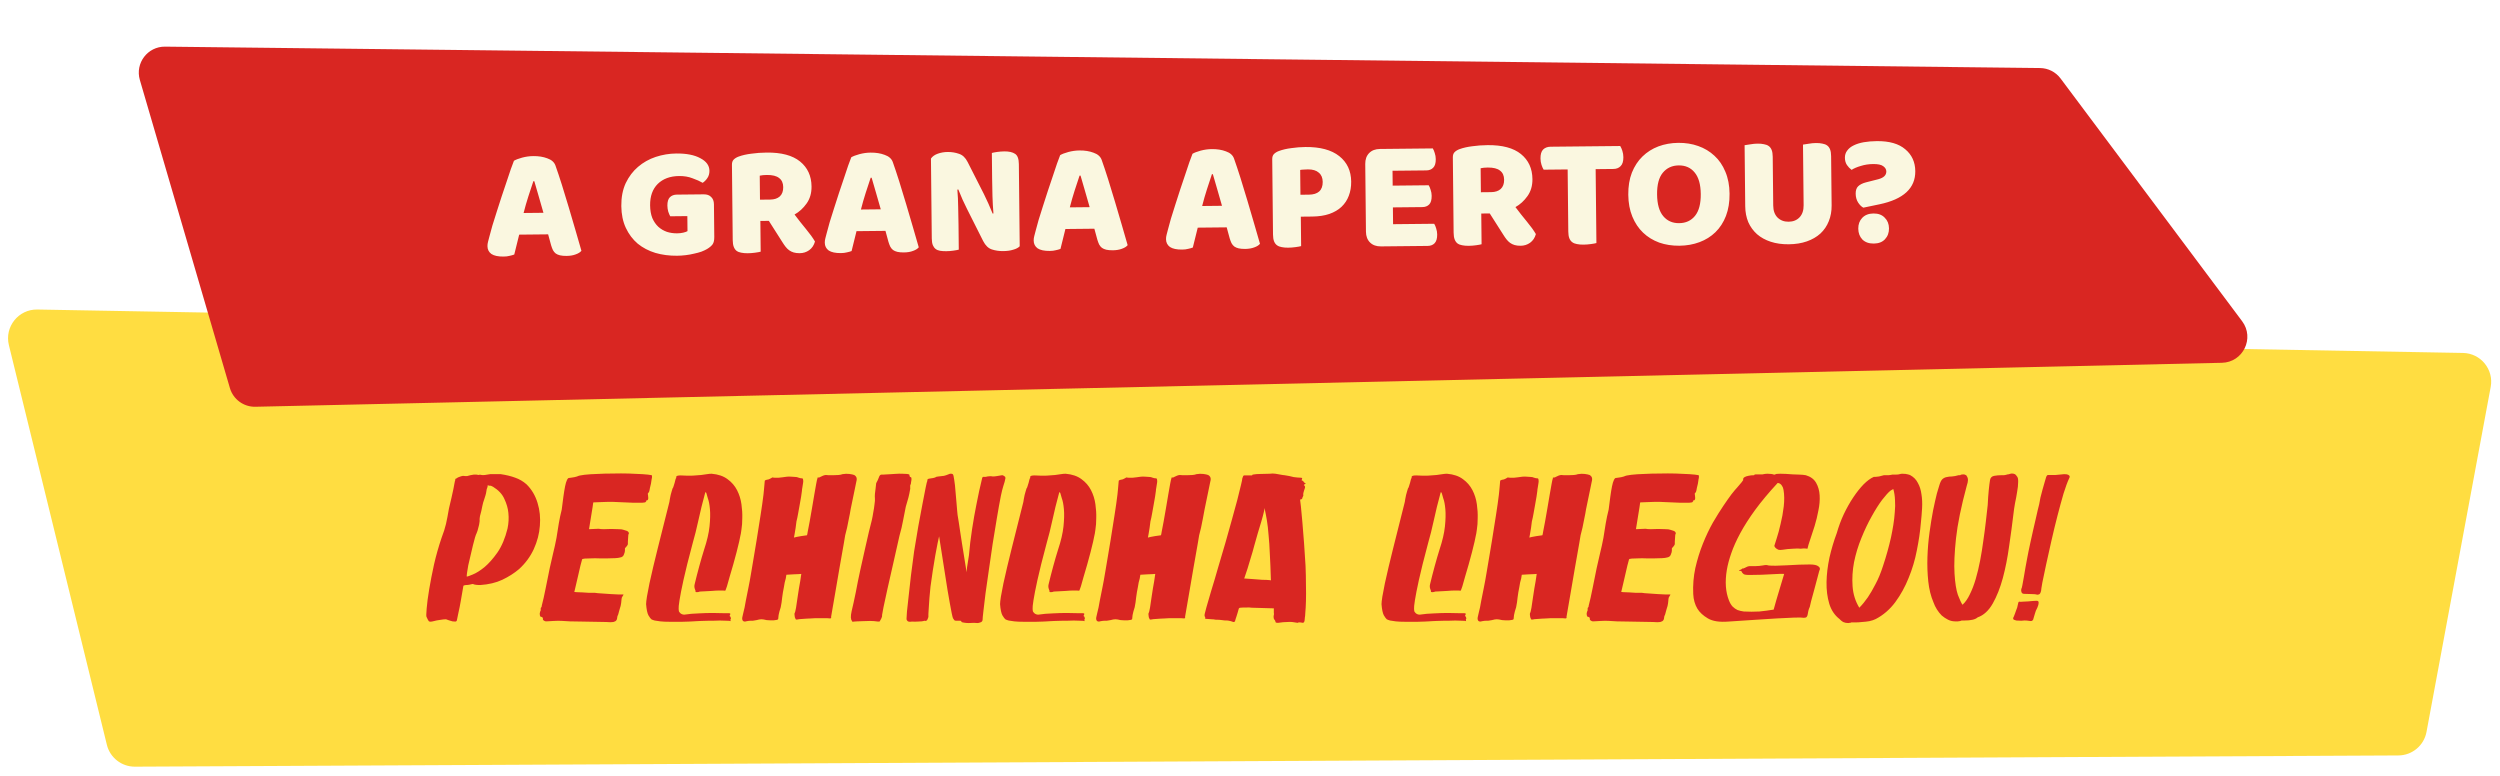 <svg width="1250" height="388" viewBox="0 0 1250 388" fill="none" xmlns="http://www.w3.org/2000/svg">
<g filter="url(#filter0_d_916_3)">
<path d="M4.444 168.554C2.199 159.396 9.232 150.593 18.66 150.762L1231.48 172.472C1240.36 172.631 1246.98 180.735 1245.35 189.472L1213.25 361.979C1211.98 368.759 1206.08 373.688 1199.19 373.722L67.461 379.335C60.815 379.368 55.013 374.84 53.431 368.385L4.444 168.554Z" fill="#FFDD41"/>
</g>
<path d="M263.213 242.12C265.803 244.64 267.658 247.755 268.778 251.465C269.898 255.105 270.283 258.92 269.933 262.91C269.653 266.83 268.638 270.715 266.888 274.565C265.138 278.345 262.688 281.67 259.538 284.54C257.158 286.57 254.358 288.355 251.138 289.895C247.988 291.365 244.313 292.24 240.113 292.52C238.923 292.52 238.013 292.45 237.383 292.31C236.823 292.1 236.438 291.995 236.228 291.995C236.018 291.995 235.563 292.1 234.863 292.31C234.233 292.45 233.638 292.52 233.078 292.52C232.658 292.52 232.308 292.59 232.028 292.73C231.888 292.8 231.783 292.835 231.713 292.835C231.223 295.775 230.768 298.4 230.348 300.71C229.998 302.74 229.613 304.665 229.193 306.485C228.843 308.305 228.598 309.495 228.458 310.055C228.388 310.475 228.143 310.72 227.723 310.79C227.303 310.79 226.813 310.755 226.253 310.685C225.693 310.545 225.098 310.37 224.468 310.16C223.908 309.95 223.418 309.775 222.998 309.635C222.228 309.635 221.248 309.74 220.058 309.95C218.868 310.09 217.783 310.3 216.803 310.58C215.543 310.93 214.738 310.93 214.388 310.58C214.108 310.23 213.723 309.495 213.233 308.375C213.093 308.095 213.128 306.695 213.338 304.175C213.548 301.585 213.968 298.4 214.598 294.62C215.228 290.84 216.033 286.71 217.013 282.23C218.063 277.68 219.323 273.235 220.793 268.895C221.773 266.375 222.508 264.065 222.998 261.965C223.488 259.795 223.978 257.24 224.468 254.3C224.958 252.41 225.378 250.625 225.728 248.945C226.078 247.265 226.393 245.83 226.673 244.64C226.953 243.24 227.198 241.945 227.408 240.755C227.548 240.545 227.618 240.23 227.618 239.81C227.688 239.39 227.933 239.18 228.353 239.18C228.703 238.83 229.053 238.62 229.403 238.55C229.823 238.41 230.208 238.27 230.558 238.13C230.908 238.06 231.223 237.99 231.503 237.92C232.413 238.06 233.113 238.095 233.603 238.025C234.163 237.885 234.688 237.745 235.178 237.605C235.738 237.465 236.333 237.36 236.963 237.29C237.593 237.22 238.433 237.29 239.483 237.5C239.693 237.29 240.148 237.29 240.848 237.5C241.548 237.64 242.948 237.5 245.048 237.08H250.403C253.203 237.5 255.618 238.095 257.648 238.865C259.678 239.565 261.533 240.65 263.213 242.12ZM253.763 264.275C254.323 261.615 254.463 258.99 254.183 256.4C253.973 254.16 253.308 251.85 252.188 249.47C251.138 247.09 249.248 245.06 246.518 243.38C245.818 242.96 245.258 242.785 244.838 242.855C244.418 242.855 244.103 242.75 243.893 242.54C243.893 242.75 243.858 242.995 243.788 243.275C243.718 243.485 243.648 243.73 243.578 244.01C243.508 244.22 243.438 244.395 243.368 244.535C243.368 244.745 243.298 245.165 243.158 245.795C243.088 246.355 242.948 246.985 242.738 247.685C242.528 248.385 242.318 249.05 242.108 249.68C241.898 250.31 241.723 250.835 241.583 251.255C241.513 251.675 241.373 252.27 241.163 253.04C241.023 253.81 240.848 254.65 240.638 255.56C240.428 256.4 240.218 257.205 240.008 257.975C239.868 258.745 239.798 259.34 239.798 259.76C239.868 260.18 239.833 260.74 239.693 261.44C239.623 262.07 239.483 262.735 239.273 263.435C239.133 264.135 238.958 264.8 238.748 265.43C238.538 266.06 238.363 266.515 238.223 266.795C238.083 267.005 237.838 267.67 237.488 268.79C237.208 269.91 236.858 271.24 236.438 272.78C236.088 274.32 235.703 275.965 235.283 277.715C234.863 279.465 234.478 281.11 234.128 282.65C233.848 284.19 233.638 285.485 233.498 286.535C233.358 287.585 233.323 288.18 233.393 288.32C233.673 288.32 234.653 287.97 236.333 287.27C238.083 286.57 240.043 285.345 242.213 283.595C244.383 281.775 246.553 279.325 248.723 276.245C250.893 273.095 252.573 269.105 253.763 264.275ZM284.642 238.97C285.132 238.9 285.622 238.83 286.112 238.76C286.812 238.69 287.617 238.515 288.527 238.235C289.157 237.885 290.382 237.605 292.202 237.395C294.022 237.185 296.157 237.045 298.607 236.975C301.057 236.835 303.647 236.765 306.377 236.765C309.177 236.695 311.837 236.695 314.357 236.765C316.947 236.835 319.257 236.94 321.287 237.08C323.387 237.22 324.927 237.395 325.907 237.605C325.977 237.745 326.012 237.99 326.012 238.34C326.012 238.69 325.942 239.145 325.802 239.705C325.732 240.195 325.627 240.895 325.487 241.805C325.277 242.785 325.102 243.52 324.962 244.01C324.892 244.5 324.822 244.885 324.752 245.165C324.682 245.445 324.612 245.69 324.542 245.9C324.472 246.04 324.332 246.25 324.122 246.53C323.982 246.53 323.912 246.67 323.912 246.95C323.982 247.16 324.017 247.405 324.017 247.685C324.017 248.035 324.052 248.42 324.122 248.84V249.26C324.122 249.4 324.087 249.54 324.017 249.68C323.947 249.82 323.877 249.96 323.807 250.1C323.457 250.1 323.247 250.135 323.177 250.205C323.177 250.205 323.177 250.31 323.177 250.52C323.037 250.73 322.897 250.905 322.757 251.045C322.687 251.185 322.162 251.29 321.182 251.36C320.202 251.36 318.592 251.36 316.352 251.36C314.112 251.29 310.822 251.15 306.482 250.94C305.712 250.94 304.802 250.94 303.752 250.94C302.702 250.94 301.652 250.975 300.602 251.045C299.552 251.045 298.642 251.08 297.872 251.15C297.102 251.15 296.682 251.185 296.612 251.255C296.612 251.395 296.507 252.165 296.297 253.565C296.087 254.965 295.842 256.47 295.562 258.08L294.512 264.59L299.342 264.38C299.902 264.52 300.777 264.59 301.967 264.59C303.157 264.52 304.382 264.485 305.642 264.485C306.902 264.485 308.092 264.52 309.212 264.59C310.402 264.59 311.242 264.695 311.732 264.905C313.132 265.255 313.937 265.605 314.147 265.955C314.357 266.235 314.462 266.48 314.462 266.69C314.322 266.83 314.217 267.145 314.147 267.635C314.147 268.055 314.112 268.58 314.042 269.21C313.972 269.77 313.937 270.33 313.937 270.89C313.937 271.38 313.937 271.73 313.937 271.94C313.937 272.29 313.797 272.605 313.517 272.885C313.307 273.165 313.097 273.445 312.887 273.725C312.677 273.725 312.537 273.9 312.467 274.25C312.467 274.6 312.467 274.985 312.467 275.405C312.467 275.825 312.292 276.455 311.942 277.295C311.662 278.135 310.997 278.625 309.947 278.765C309.527 278.905 308.757 279.01 307.637 279.08C306.587 279.15 305.362 279.185 303.962 279.185C302.562 279.185 301.127 279.185 299.657 279.185C298.187 279.115 296.822 279.115 295.562 279.185C294.302 279.185 293.252 279.22 292.412 279.29C291.572 279.36 291.117 279.5 291.047 279.71C290.907 280.06 290.627 281.11 290.207 282.86C289.857 284.54 289.437 286.36 288.947 288.32C288.387 290.63 287.792 293.185 287.162 295.985C287.232 295.985 287.652 296.02 288.422 296.09C289.192 296.09 290.102 296.125 291.152 296.195C292.202 296.265 293.287 296.335 294.407 296.405C295.597 296.405 296.612 296.405 297.452 296.405C298.222 296.545 299.342 296.65 300.812 296.72C302.352 296.79 303.857 296.895 305.327 297.035C306.867 297.105 308.232 297.175 309.422 297.245C310.682 297.245 311.417 297.245 311.627 297.245C311.837 297.245 311.732 297.525 311.312 298.085C310.962 298.575 310.787 299.03 310.787 299.45C310.787 299.8 310.717 300.5 310.577 301.55C310.437 302.6 310.227 303.475 309.947 304.175C309.737 304.805 309.597 305.295 309.527 305.645C309.457 305.995 309.317 306.52 309.107 307.22C308.757 307.85 308.582 308.41 308.582 308.9C308.582 309.39 308.442 309.81 308.162 310.16C307.952 310.51 307.462 310.79 306.692 311C305.992 311.14 304.767 311.14 303.017 311C301.127 311 299.167 310.965 297.137 310.895C295.387 310.825 293.427 310.79 291.257 310.79C289.157 310.72 287.092 310.685 285.062 310.685C281.842 310.405 279.112 310.335 276.872 310.475C274.702 310.615 273.442 310.685 273.092 310.685C272.812 310.685 272.532 310.615 272.252 310.475C272.042 310.335 271.832 310.195 271.622 310.055C271.482 309.915 271.412 309.67 271.412 309.32C271.552 309.11 271.482 308.9 271.202 308.69C270.922 308.48 270.642 308.375 270.362 308.375C270.222 308.375 270.082 308.13 269.942 307.64C269.802 307.15 269.837 306.555 270.047 305.855C270.257 305.575 270.362 305.295 270.362 305.015V304.175C270.362 303.965 270.432 303.825 270.572 303.755C270.782 303.615 270.887 303.3 270.887 302.81C271.517 300.43 272.147 297.63 272.777 294.41C273.477 291.12 274.177 287.655 274.877 284.015C275.437 281.635 275.997 279.185 276.557 276.665C277.187 274.145 277.747 271.59 278.237 269C278.657 266.62 279.042 264.205 279.392 261.755C279.812 259.305 280.302 256.995 280.862 254.825C281.142 252.445 281.422 250.275 281.702 248.315C281.982 246.285 282.262 244.57 282.542 243.17C282.822 241.77 283.137 240.72 283.487 240.02C283.837 239.25 284.222 238.9 284.642 238.97ZM347.725 295.775C347.865 295.635 347.83 295.39 347.62 295.04C347.48 294.69 347.375 294.375 347.305 294.095C347.235 293.885 347.2 293.675 347.2 293.465C347.2 293.185 347.2 292.975 347.2 292.835C347.2 292.625 347.235 292.415 347.305 292.205C348.005 289.265 348.775 286.255 349.615 283.175C350.455 280.095 351.26 277.33 352.03 274.88C353.5 270.47 354.41 266.585 354.76 263.225C355.11 259.795 355.18 256.925 354.97 254.615C354.76 252.235 354.41 250.415 353.92 249.155C353.5 247.825 353.29 247.09 353.29 246.95C353.22 246.6 353.115 246.355 352.975 246.215C352.905 246.145 352.8 246.11 352.66 246.11C351.26 251.22 350.105 255.91 349.195 260.18C348.285 264.38 347.34 268.16 346.36 271.52C344.26 279.36 342.72 285.52 341.74 290C340.76 294.48 340.095 297.875 339.745 300.185C339.395 302.425 339.255 303.86 339.325 304.49C339.395 305.05 339.43 305.4 339.43 305.54C339.43 305.75 339.675 306.1 340.165 306.59C340.725 307.08 341.39 307.325 342.16 307.325C344.47 306.975 346.85 306.765 349.3 306.695C351.82 306.555 354.13 306.485 356.23 306.485C358.33 306.485 360.115 306.52 361.585 306.59C363.055 306.59 363.965 306.59 364.315 306.59C365.225 306.59 365.435 306.905 364.945 307.535C364.875 307.605 364.84 307.71 364.84 307.85C364.84 308.13 364.98 308.305 365.26 308.375L365.47 309.32C365.19 309.6 365.155 310.02 365.365 310.58C365.085 310.44 364.42 310.37 363.37 310.37C362.32 310.3 361.165 310.265 359.905 310.265C358.715 310.265 357.56 310.3 356.44 310.37C355.32 310.37 354.62 310.37 354.34 310.37C352.73 310.37 351.47 310.405 350.56 310.475C349.65 310.475 348.88 310.51 348.25 310.58C347.69 310.58 347.13 310.615 346.57 310.685C346.08 310.685 345.38 310.72 344.47 310.79C343.63 310.79 342.475 310.825 341.005 310.895C339.535 310.895 337.54 310.895 335.02 310.895C332.99 310.895 331.38 310.825 330.19 310.685C329 310.545 328.055 310.405 327.355 310.265C326.585 310.055 326.025 309.845 325.675 309.635C325.325 309.355 324.835 308.69 324.205 307.64C323.645 306.59 323.26 304.735 323.05 302.075C323.05 301.375 323.19 300.115 323.47 298.295C323.82 296.405 324.24 294.2 324.73 291.68C325.29 289.16 325.92 286.395 326.62 283.385C327.32 280.375 328.055 277.365 328.825 274.355C330.575 267.285 332.535 259.48 334.705 250.94C334.705 250.66 334.775 250.205 334.915 249.575C335.055 248.875 335.195 248.175 335.335 247.475C335.545 246.775 335.72 246.145 335.86 245.585C336.07 244.955 336.21 244.5 336.28 244.22C336.49 244.01 336.665 243.625 336.805 243.065C337.015 242.505 337.19 241.945 337.33 241.385C337.47 240.755 337.61 240.195 337.75 239.705C337.89 239.215 338.03 238.97 338.17 238.97C338.03 238.76 338.03 238.515 338.17 238.235C338.38 237.885 339.115 237.71 340.375 237.71C342.755 237.85 344.75 237.885 346.36 237.815C348.04 237.675 349.44 237.57 350.56 237.5C351.75 237.36 352.73 237.22 353.5 237.08C354.34 236.94 355.11 236.87 355.81 236.87C359.1 237.15 361.76 238.06 363.79 239.6C365.82 241.07 367.395 242.89 368.515 245.06C369.635 247.23 370.37 249.575 370.72 252.095C371.07 254.545 371.21 256.855 371.14 259.025C371.14 261.195 371 263.12 370.72 264.8C370.51 266.41 370.335 267.425 370.195 267.845C370.125 268.335 369.915 269.35 369.565 270.89C369.215 272.36 368.795 274.075 368.305 276.035C367.815 277.995 367.255 280.06 366.625 282.23C365.995 284.4 365.4 286.43 364.84 288.32C364.35 290.21 363.895 291.82 363.475 293.15C363.055 294.41 362.775 295.145 362.635 295.355C362.215 295.285 361.34 295.25 360.01 295.25C358.75 295.25 357.385 295.32 355.915 295.46C354.515 295.53 353.22 295.6 352.03 295.67C350.84 295.74 350.14 295.775 349.93 295.775C349.44 295.985 348.95 296.09 348.46 296.09C347.97 296.09 347.725 295.985 347.725 295.775ZM371.141 308.69C371.141 308.55 371.316 307.78 371.666 306.38C372.086 304.91 372.506 302.88 372.926 300.29C373.346 298.4 373.766 296.3 374.186 293.99C374.676 291.61 375.131 289.125 375.551 286.535C376.041 283.875 376.496 281.18 376.916 278.45C377.406 275.72 377.861 272.99 378.281 270.26C378.981 265.85 379.646 261.65 380.276 257.66C380.906 253.67 381.396 250.205 381.746 247.265C381.816 246.635 381.886 245.935 381.956 245.165C382.026 244.325 382.096 243.555 382.166 242.855C382.236 242.085 382.306 241.28 382.376 240.44C382.446 240.23 382.551 240.125 382.691 240.125C382.831 240.055 383.006 239.985 383.216 239.915C383.496 239.845 383.846 239.775 384.266 239.705C384.686 239.565 385.246 239.285 385.946 238.865C386.016 238.795 386.051 238.76 386.051 238.76C386.121 238.69 386.226 238.69 386.366 238.76C386.576 238.76 386.891 238.795 387.311 238.865C387.731 238.865 388.396 238.865 389.306 238.865C389.866 238.795 390.496 238.725 391.196 238.655C391.966 238.515 392.736 238.41 393.506 238.34C394.276 238.27 394.976 238.27 395.606 238.34C396.306 238.34 396.866 238.375 397.286 238.445C398.126 238.445 398.826 238.585 399.386 238.865C399.946 239.075 400.541 239.18 401.171 239.18C401.451 239.32 401.591 239.635 401.591 240.125C401.661 240.615 401.626 241.175 401.486 241.805C401.416 242.435 401.311 243.1 401.171 243.8C401.031 244.5 400.961 245.06 400.961 245.48C400.891 246.04 400.751 247.02 400.541 248.42C400.331 249.75 400.086 251.15 399.806 252.62C399.526 254.09 399.281 255.455 399.071 256.715C398.861 257.975 398.721 258.71 398.651 258.92C398.581 259.13 398.441 259.725 398.231 260.705C398.091 261.685 397.951 262.77 397.811 263.96C397.671 265.08 397.496 266.13 397.286 267.11C397.146 268.02 397.041 268.58 396.971 268.79C397.111 268.72 397.531 268.615 398.231 268.475C399.001 268.335 399.771 268.195 400.541 268.055C401.451 267.915 402.431 267.775 403.481 267.635C403.551 267.635 403.691 266.97 403.901 265.64C404.181 264.31 404.496 262.665 404.846 260.705C405.196 258.675 405.581 256.47 406.001 254.09C406.421 251.64 406.806 249.365 407.156 247.265C407.506 245.165 407.821 243.38 408.101 241.91C408.381 240.37 408.591 239.46 408.731 239.18C408.661 238.83 408.836 238.69 409.256 238.76C409.676 238.76 409.991 238.655 410.201 238.445C410.551 238.235 411.006 238.025 411.566 237.815C412.126 237.605 412.581 237.5 412.931 237.5C413.141 237.5 413.596 237.535 414.296 237.605C414.996 237.605 415.766 237.605 416.606 237.605C417.516 237.605 418.391 237.57 419.231 237.5C420.071 237.43 420.736 237.29 421.226 237.08C422.486 236.87 423.641 236.835 424.691 236.975C425.741 237.115 426.546 237.29 427.106 237.5C427.946 237.99 428.366 238.655 428.366 239.495C428.366 239.915 428.296 240.37 428.156 240.86C428.156 241.07 427.876 242.435 427.316 244.955C426.756 247.475 426.091 250.695 425.321 254.615C425.111 256.015 424.831 257.52 424.481 259.13C424.131 260.67 423.816 262.245 423.536 263.855C423.186 265.115 422.871 266.375 422.591 267.635C422.381 268.825 422.171 270.085 421.961 271.415C421.191 275.825 420.421 280.2 419.651 284.54C418.951 288.81 418.286 292.695 417.656 296.195C417.096 299.625 416.606 302.46 416.186 304.7C415.836 306.94 415.626 308.165 415.556 308.375C415.696 308.935 415.521 309.215 415.031 309.215C414.611 309.145 414.191 309.11 413.771 309.11H407.366C406.946 309.11 406.351 309.145 405.581 309.215C404.811 309.215 404.041 309.25 403.271 309.32C402.361 309.39 401.381 309.46 400.331 309.53C399.911 309.53 399.386 309.6 398.756 309.74C398.196 309.88 397.881 309.81 397.811 309.53C397.461 308.97 397.286 308.34 397.286 307.64C397.216 307.29 397.216 306.94 397.286 306.59C397.496 306.38 397.741 305.47 398.021 303.86C398.301 302.18 398.581 300.29 398.861 298.19C399.071 296.79 399.281 295.425 399.491 294.095C399.771 292.765 399.981 291.575 400.121 290.525C400.331 289.265 400.506 288.075 400.646 286.955C400.506 286.955 400.051 286.99 399.281 287.06C398.511 287.06 397.671 287.095 396.761 287.165L393.191 287.375C393.121 287.935 393.016 288.565 392.876 289.265C392.736 289.825 392.561 290.49 392.351 291.26C392.211 292.03 392.071 292.835 391.931 293.675C391.581 295.355 391.301 297.035 391.091 298.715C390.951 300.325 390.706 301.97 390.356 303.65C389.866 305.12 389.516 306.415 389.306 307.535C389.166 308.655 389.096 309.32 389.096 309.53C389.026 309.74 388.781 309.88 388.361 309.95C387.941 310.02 387.451 310.09 386.891 310.16C386.331 310.16 385.701 310.16 385.001 310.16C384.371 310.09 383.811 310.055 383.321 310.055C382.201 309.775 381.326 309.635 380.696 309.635C380.066 309.635 379.261 309.775 378.281 310.055C377.721 310.125 377.301 310.195 377.021 310.265C376.811 310.265 376.601 310.3 376.391 310.37C376.251 310.37 376.111 310.37 375.971 310.37C375.831 310.37 375.621 310.37 375.341 310.37C374.781 310.37 374.151 310.44 373.451 310.58C373.171 310.65 372.856 310.72 372.506 310.79C371.736 310.79 371.281 310.44 371.141 309.74C371.071 309.46 371.071 309.11 371.141 308.69ZM426.014 310.475C425.314 309.775 425.244 308.165 425.804 305.645C426.434 303.055 427.134 299.87 427.904 296.09C428.534 292.66 429.269 289.02 430.109 285.17C430.949 281.25 431.754 277.645 432.524 274.355C433.294 271.065 433.924 268.3 434.414 266.06C434.974 263.75 435.289 262.49 435.359 262.28C435.429 262 435.604 261.3 435.884 260.18C436.164 258.99 436.409 257.695 436.619 256.295C436.899 254.895 437.109 253.53 437.249 252.2C437.459 250.87 437.529 249.89 437.459 249.26C437.389 248.63 437.389 247.86 437.459 246.95C437.529 246.04 437.634 245.2 437.774 244.43C437.914 243.52 438.019 242.575 438.089 241.595C438.719 240.475 439.174 239.495 439.454 238.655C439.734 237.745 440.189 237.29 440.819 237.29C441.029 237.29 441.379 237.29 441.869 237.29C442.429 237.22 443.024 237.185 443.654 237.185C444.284 237.115 444.914 237.08 445.544 237.08C446.174 237.01 446.699 236.975 447.119 236.975C448.939 236.835 450.304 236.8 451.214 236.87C452.194 236.87 452.964 236.905 453.524 236.975C454.084 237.045 454.469 237.15 454.679 237.29C454.749 237.92 454.854 238.305 454.994 238.445C455.204 238.515 455.379 238.585 455.519 238.655C455.659 238.725 455.729 238.935 455.729 239.285C455.799 239.565 455.729 240.195 455.519 241.175C455.519 241.595 455.449 241.945 455.309 242.225C455.169 242.435 455.099 242.645 455.099 242.855C455.099 243.135 455.099 243.45 455.099 243.8C455.169 244.15 455.134 244.57 454.994 245.06C454.644 247.3 453.944 250.065 452.894 253.355C452.474 255.525 452.019 257.835 451.529 260.285C451.109 262.665 450.514 265.185 449.744 267.845C448.694 272.465 447.644 277.12 446.594 281.81C445.544 286.43 444.599 290.595 443.759 294.305C442.919 298.015 442.254 301.095 441.764 303.545C441.274 305.995 441.029 307.325 441.029 307.535C441.099 308.095 440.959 308.69 440.609 309.32C440.329 309.88 440.119 310.265 439.979 310.475C439.979 310.545 439.944 310.615 439.874 310.685C439.804 310.755 439.524 310.79 439.034 310.79C437.704 310.58 436.374 310.475 435.044 310.475C433.714 310.475 432.489 310.51 431.369 310.58C430.319 310.58 429.374 310.615 428.534 310.685C427.764 310.755 427.239 310.79 426.959 310.79C426.539 310.93 426.259 310.93 426.119 310.79C426.049 310.72 426.014 310.615 426.014 310.475ZM453.275 309.11C453.275 308.83 453.345 307.71 453.485 305.75C453.695 303.72 453.975 301.165 454.325 298.085C454.675 295.005 455.06 291.54 455.48 287.69C455.97 283.84 456.495 279.85 457.055 275.72C457.755 271.45 458.455 267.25 459.155 263.12C459.925 258.92 460.625 255.175 461.255 251.885C461.885 248.595 462.41 245.9 462.83 243.8C463.25 241.7 463.53 240.58 463.67 240.44C463.6 240.02 463.67 239.74 463.88 239.6C464.16 239.39 464.475 239.285 464.825 239.285C465.245 239.215 465.7 239.145 466.19 239.075C466.75 239.005 467.275 238.865 467.765 238.655C467.905 238.445 468.395 238.305 469.235 238.235C470.075 238.165 470.985 238.06 471.965 237.92C472.595 237.78 473.33 237.535 474.17 237.185C475.01 236.765 475.745 236.73 476.375 237.08C476.655 237.29 476.9 238.235 477.11 239.915C477.39 241.595 477.6 243.485 477.74 245.585C477.95 247.615 478.125 249.61 478.265 251.57C478.405 253.46 478.51 254.72 478.58 255.35C478.58 255.7 478.65 256.4 478.79 257.45C479 258.5 479.21 259.795 479.42 261.335C479.63 262.805 479.875 264.45 480.155 266.27C480.435 268.09 480.715 269.91 480.995 271.73C481.695 276.07 482.465 280.865 483.305 286.115C483.305 285.975 483.375 285.17 483.515 283.7C483.725 282.16 484.04 280.165 484.46 277.715C484.81 273.515 485.335 269.14 486.035 264.59C486.735 260.04 487.47 255.875 488.24 252.095C489.08 247.685 490.025 243.345 491.075 239.075C491.215 238.515 491.53 238.305 492.02 238.445C492.51 238.515 493.07 238.445 493.7 238.235C493.84 238.235 494.155 238.2 494.645 238.13C495.205 238.06 495.8 238.095 496.43 238.235C497.06 238.235 497.76 238.165 498.53 238.025C499.37 237.885 500.21 237.745 501.05 237.605C501.4 237.605 501.68 237.71 501.89 237.92C502.17 238.06 502.38 238.2 502.52 238.34C502.66 238.62 502.73 238.865 502.73 239.075C502.52 240.265 502.17 241.56 501.68 242.96C501.26 244.29 500.84 245.97 500.42 248C499.79 251.22 499.125 254.93 498.425 259.13C497.725 263.26 497.025 267.53 496.325 271.94C495.695 276.28 495.065 280.62 494.435 284.96C493.805 289.23 493.245 293.15 492.755 296.72C492.335 300.22 491.985 303.16 491.705 305.54C491.425 307.92 491.285 309.425 491.285 310.055C491.145 310.685 490.76 311.07 490.13 311.21C489.57 311.42 489.115 311.525 488.765 311.525C488.415 311.455 487.82 311.42 486.98 311.42C486.14 311.49 485.265 311.525 484.355 311.525C483.515 311.525 482.71 311.455 481.94 311.315C481.17 311.245 480.75 311.07 480.68 310.79C480.61 310.44 480.26 310.3 479.63 310.37C479 310.37 478.51 310.37 478.16 310.37C477.74 310.37 477.425 310.3 477.215 310.16C477.075 309.95 476.83 309.6 476.48 309.11C476.34 308.76 476.13 307.92 475.85 306.59C475.57 305.19 475.255 303.51 474.905 301.55C474.555 299.52 474.17 297.315 473.75 294.935C473.4 292.485 473.015 290.035 472.595 287.585C471.685 281.775 470.67 275.3 469.55 268.16C469.41 268.65 469.165 269.77 468.815 271.52C468.465 273.2 468.08 275.23 467.66 277.61C467.24 279.92 466.82 282.475 466.4 285.275C465.98 288.075 465.595 290.77 465.245 293.36C465.035 295.32 464.86 297.175 464.72 298.925C464.65 300.675 464.545 302.25 464.405 303.65C464.335 304.98 464.265 306.1 464.195 307.01C464.195 307.85 464.195 308.34 464.195 308.48C464.125 308.62 464.055 308.83 463.985 309.11C463.915 309.39 463.81 309.635 463.67 309.845C463.6 310.055 463.425 310.23 463.145 310.37C462.935 310.51 462.62 310.51 462.2 310.37C461.92 310.51 461.43 310.615 460.73 310.685C460.1 310.755 459.435 310.79 458.735 310.79C457.895 310.86 456.985 310.86 456.005 310.79C455.235 310.93 454.64 310.93 454.22 310.79C453.87 310.65 453.625 310.44 453.485 310.16C453.275 309.88 453.205 309.53 453.275 309.11ZM524.708 295.775C524.848 295.635 524.813 295.39 524.603 295.04C524.463 294.69 524.358 294.375 524.288 294.095C524.218 293.885 524.183 293.675 524.183 293.465C524.183 293.185 524.183 292.975 524.183 292.835C524.183 292.625 524.218 292.415 524.288 292.205C524.988 289.265 525.758 286.255 526.598 283.175C527.438 280.095 528.243 277.33 529.013 274.88C530.483 270.47 531.393 266.585 531.743 263.225C532.093 259.795 532.163 256.925 531.953 254.615C531.743 252.235 531.393 250.415 530.903 249.155C530.483 247.825 530.273 247.09 530.273 246.95C530.203 246.6 530.098 246.355 529.958 246.215C529.888 246.145 529.783 246.11 529.643 246.11C528.243 251.22 527.088 255.91 526.178 260.18C525.268 264.38 524.323 268.16 523.343 271.52C521.243 279.36 519.703 285.52 518.723 290C517.743 294.48 517.078 297.875 516.728 300.185C516.378 302.425 516.238 303.86 516.308 304.49C516.378 305.05 516.413 305.4 516.413 305.54C516.413 305.75 516.658 306.1 517.148 306.59C517.708 307.08 518.373 307.325 519.143 307.325C521.453 306.975 523.833 306.765 526.283 306.695C528.803 306.555 531.113 306.485 533.213 306.485C535.313 306.485 537.098 306.52 538.568 306.59C540.038 306.59 540.948 306.59 541.298 306.59C542.208 306.59 542.418 306.905 541.928 307.535C541.858 307.605 541.823 307.71 541.823 307.85C541.823 308.13 541.963 308.305 542.243 308.375L542.453 309.32C542.173 309.6 542.138 310.02 542.348 310.58C542.068 310.44 541.403 310.37 540.353 310.37C539.303 310.3 538.148 310.265 536.888 310.265C535.698 310.265 534.543 310.3 533.423 310.37C532.303 310.37 531.603 310.37 531.323 310.37C529.713 310.37 528.453 310.405 527.543 310.475C526.633 310.475 525.863 310.51 525.233 310.58C524.673 310.58 524.113 310.615 523.553 310.685C523.063 310.685 522.363 310.72 521.453 310.79C520.613 310.79 519.458 310.825 517.988 310.895C516.518 310.895 514.523 310.895 512.003 310.895C509.973 310.895 508.363 310.825 507.173 310.685C505.983 310.545 505.038 310.405 504.338 310.265C503.568 310.055 503.008 309.845 502.658 309.635C502.308 309.355 501.818 308.69 501.188 307.64C500.628 306.59 500.243 304.735 500.033 302.075C500.033 301.375 500.173 300.115 500.453 298.295C500.803 296.405 501.223 294.2 501.713 291.68C502.273 289.16 502.903 286.395 503.603 283.385C504.303 280.375 505.038 277.365 505.808 274.355C507.558 267.285 509.518 259.48 511.688 250.94C511.688 250.66 511.758 250.205 511.898 249.575C512.038 248.875 512.178 248.175 512.318 247.475C512.528 246.775 512.703 246.145 512.843 245.585C513.053 244.955 513.193 244.5 513.263 244.22C513.473 244.01 513.648 243.625 513.788 243.065C513.998 242.505 514.173 241.945 514.313 241.385C514.453 240.755 514.593 240.195 514.733 239.705C514.873 239.215 515.013 238.97 515.153 238.97C515.013 238.76 515.013 238.515 515.153 238.235C515.363 237.885 516.098 237.71 517.358 237.71C519.738 237.85 521.733 237.885 523.343 237.815C525.023 237.675 526.423 237.57 527.543 237.5C528.733 237.36 529.713 237.22 530.483 237.08C531.323 236.94 532.093 236.87 532.793 236.87C536.083 237.15 538.743 238.06 540.773 239.6C542.803 241.07 544.378 242.89 545.498 245.06C546.618 247.23 547.353 249.575 547.703 252.095C548.053 254.545 548.193 256.855 548.123 259.025C548.123 261.195 547.983 263.12 547.703 264.8C547.493 266.41 547.318 267.425 547.178 267.845C547.108 268.335 546.898 269.35 546.548 270.89C546.198 272.36 545.778 274.075 545.288 276.035C544.798 277.995 544.238 280.06 543.608 282.23C542.978 284.4 542.383 286.43 541.823 288.32C541.333 290.21 540.878 291.82 540.458 293.15C540.038 294.41 539.758 295.145 539.618 295.355C539.198 295.285 538.323 295.25 536.993 295.25C535.733 295.25 534.368 295.32 532.898 295.46C531.498 295.53 530.203 295.6 529.013 295.67C527.823 295.74 527.123 295.775 526.913 295.775C526.423 295.985 525.933 296.09 525.443 296.09C524.953 296.09 524.708 295.985 524.708 295.775ZM548.124 308.69C548.124 308.55 548.299 307.78 548.649 306.38C549.069 304.91 549.489 302.88 549.909 300.29C550.329 298.4 550.749 296.3 551.169 293.99C551.659 291.61 552.114 289.125 552.534 286.535C553.024 283.875 553.479 281.18 553.899 278.45C554.389 275.72 554.844 272.99 555.264 270.26C555.964 265.85 556.629 261.65 557.259 257.66C557.889 253.67 558.379 250.205 558.729 247.265C558.799 246.635 558.869 245.935 558.939 245.165C559.009 244.325 559.079 243.555 559.149 242.855C559.219 242.085 559.289 241.28 559.359 240.44C559.429 240.23 559.534 240.125 559.674 240.125C559.814 240.055 559.989 239.985 560.199 239.915C560.479 239.845 560.829 239.775 561.249 239.705C561.669 239.565 562.229 239.285 562.929 238.865C562.999 238.795 563.034 238.76 563.034 238.76C563.104 238.69 563.209 238.69 563.349 238.76C563.559 238.76 563.874 238.795 564.294 238.865C564.714 238.865 565.379 238.865 566.289 238.865C566.849 238.795 567.479 238.725 568.179 238.655C568.949 238.515 569.719 238.41 570.489 238.34C571.259 238.27 571.959 238.27 572.589 238.34C573.289 238.34 573.849 238.375 574.269 238.445C575.109 238.445 575.809 238.585 576.369 238.865C576.929 239.075 577.524 239.18 578.154 239.18C578.434 239.32 578.574 239.635 578.574 240.125C578.644 240.615 578.609 241.175 578.469 241.805C578.399 242.435 578.294 243.1 578.154 243.8C578.014 244.5 577.944 245.06 577.944 245.48C577.874 246.04 577.734 247.02 577.524 248.42C577.314 249.75 577.069 251.15 576.789 252.62C576.509 254.09 576.264 255.455 576.054 256.715C575.844 257.975 575.704 258.71 575.634 258.92C575.564 259.13 575.424 259.725 575.214 260.705C575.074 261.685 574.934 262.77 574.794 263.96C574.654 265.08 574.479 266.13 574.269 267.11C574.129 268.02 574.024 268.58 573.954 268.79C574.094 268.72 574.514 268.615 575.214 268.475C575.984 268.335 576.754 268.195 577.524 268.055C578.434 267.915 579.414 267.775 580.464 267.635C580.534 267.635 580.674 266.97 580.884 265.64C581.164 264.31 581.479 262.665 581.829 260.705C582.179 258.675 582.564 256.47 582.984 254.09C583.404 251.64 583.789 249.365 584.139 247.265C584.489 245.165 584.804 243.38 585.084 241.91C585.364 240.37 585.574 239.46 585.714 239.18C585.644 238.83 585.819 238.69 586.239 238.76C586.659 238.76 586.974 238.655 587.184 238.445C587.534 238.235 587.989 238.025 588.549 237.815C589.109 237.605 589.564 237.5 589.914 237.5C590.124 237.5 590.579 237.535 591.279 237.605C591.979 237.605 592.749 237.605 593.589 237.605C594.499 237.605 595.374 237.57 596.214 237.5C597.054 237.43 597.719 237.29 598.209 237.08C599.469 236.87 600.624 236.835 601.674 236.975C602.724 237.115 603.529 237.29 604.089 237.5C604.929 237.99 605.349 238.655 605.349 239.495C605.349 239.915 605.279 240.37 605.139 240.86C605.139 241.07 604.859 242.435 604.299 244.955C603.739 247.475 603.074 250.695 602.304 254.615C602.094 256.015 601.814 257.52 601.464 259.13C601.114 260.67 600.799 262.245 600.519 263.855C600.169 265.115 599.854 266.375 599.574 267.635C599.364 268.825 599.154 270.085 598.944 271.415C598.174 275.825 597.404 280.2 596.634 284.54C595.934 288.81 595.269 292.695 594.639 296.195C594.079 299.625 593.589 302.46 593.169 304.7C592.819 306.94 592.609 308.165 592.539 308.375C592.679 308.935 592.504 309.215 592.014 309.215C591.594 309.145 591.174 309.11 590.754 309.11H584.349C583.929 309.11 583.334 309.145 582.564 309.215C581.794 309.215 581.024 309.25 580.254 309.32C579.344 309.39 578.364 309.46 577.314 309.53C576.894 309.53 576.369 309.6 575.739 309.74C575.179 309.88 574.864 309.81 574.794 309.53C574.444 308.97 574.269 308.34 574.269 307.64C574.199 307.29 574.199 306.94 574.269 306.59C574.479 306.38 574.724 305.47 575.004 303.86C575.284 302.18 575.564 300.29 575.844 298.19C576.054 296.79 576.264 295.425 576.474 294.095C576.754 292.765 576.964 291.575 577.104 290.525C577.314 289.265 577.489 288.075 577.629 286.955C577.489 286.955 577.034 286.99 576.264 287.06C575.494 287.06 574.654 287.095 573.744 287.165L570.174 287.375C570.104 287.935 569.999 288.565 569.859 289.265C569.719 289.825 569.544 290.49 569.334 291.26C569.194 292.03 569.054 292.835 568.914 293.675C568.564 295.355 568.284 297.035 568.074 298.715C567.934 300.325 567.689 301.97 567.339 303.65C566.849 305.12 566.499 306.415 566.289 307.535C566.149 308.655 566.079 309.32 566.079 309.53C566.009 309.74 565.764 309.88 565.344 309.95C564.924 310.02 564.434 310.09 563.874 310.16C563.314 310.16 562.684 310.16 561.984 310.16C561.354 310.09 560.794 310.055 560.304 310.055C559.184 309.775 558.309 309.635 557.679 309.635C557.049 309.635 556.244 309.775 555.264 310.055C554.704 310.125 554.284 310.195 554.004 310.265C553.794 310.265 553.584 310.3 553.374 310.37C553.234 310.37 553.094 310.37 552.954 310.37C552.814 310.37 552.604 310.37 552.324 310.37C551.764 310.37 551.134 310.44 550.434 310.58C550.154 310.65 549.839 310.72 549.489 310.79C548.719 310.79 548.264 310.44 548.124 309.74C548.054 309.46 548.054 309.11 548.124 308.69ZM652.137 241.28C652.697 241.56 652.907 241.77 652.767 241.91C652.697 241.98 652.557 242.05 652.347 242.12C652.277 242.19 652.207 242.225 652.137 242.225C651.997 242.365 651.927 242.47 651.927 242.54C652.487 242.96 652.662 243.45 652.452 244.01C652.312 244.5 652.172 244.92 652.032 245.27C651.682 246.32 651.542 247.02 651.612 247.37C651.752 247.65 651.612 248.14 651.192 248.84C651.192 249.26 650.982 249.54 650.562 249.68C650.352 249.75 650.177 249.785 650.037 249.785C650.107 249.995 650.247 251.15 650.457 253.25C650.667 255.35 650.912 257.975 651.192 261.125C651.472 264.275 651.752 267.775 652.032 271.625C652.312 275.405 652.557 279.15 652.767 282.86C652.907 286.15 652.977 289.335 652.977 292.415C653.047 295.495 653.047 298.225 652.977 300.605C652.907 302.915 652.802 304.805 652.662 306.275C652.592 307.745 652.522 308.515 652.452 308.585C652.382 309.985 652.242 310.79 652.032 311C651.822 311.28 651.647 311.42 651.507 311.42C651.297 311.42 650.842 311.35 650.142 311.21C649.512 311.14 649.092 311.21 648.882 311.42C648.742 311.42 648.497 311.385 648.147 311.315C647.867 311.315 647.167 311.21 646.047 311C645.347 310.93 644.577 310.93 643.737 311C642.967 311 642.232 311.035 641.532 311.105C640.692 311.175 639.852 311.28 639.012 311.42C638.382 311.42 637.997 311.35 637.857 311.21C637.787 311.14 637.682 310.825 637.542 310.265C637.192 309.845 636.982 309.53 636.912 309.32C636.912 309.04 636.877 308.795 636.807 308.585C636.807 308.445 636.807 308.27 636.807 308.06C636.807 307.85 636.877 307.465 637.017 306.905C636.947 306.835 636.912 306.66 636.912 306.38C636.912 306.1 636.912 305.785 636.912 305.435V304.175C635.722 304.175 634.497 304.14 633.237 304.07C632.187 304 630.997 303.965 629.667 303.965C628.337 303.895 627.077 303.86 625.887 303.86C624.907 303.72 624.067 303.685 623.367 303.755C622.737 303.755 622.177 303.755 621.687 303.755C621.127 303.825 620.637 303.86 620.217 303.86C619.797 303.86 619.517 304.035 619.377 304.385C619.307 304.665 619.097 305.4 618.747 306.59C618.537 307.22 618.362 307.78 618.222 308.27C618.082 308.76 617.942 309.18 617.802 309.53C617.662 309.95 617.557 310.335 617.487 310.685C617.137 311.035 616.752 311.105 616.332 310.895C615.912 310.685 615.107 310.475 613.917 310.265C612.727 310.265 611.747 310.195 610.977 310.055C610.207 309.915 609.122 309.845 607.722 309.845C607.162 309.705 606.567 309.635 605.937 309.635C605.377 309.635 604.887 309.6 604.467 309.53C603.907 309.53 603.417 309.495 602.997 309.425C602.647 309.425 602.507 309.355 602.577 309.215C602.647 309.005 602.647 308.795 602.577 308.585C602.367 308.375 602.262 308.025 602.262 307.535C602.262 307.325 602.297 307.115 602.367 306.905C602.367 306.835 602.647 305.75 603.207 303.65C603.837 301.48 604.642 298.715 605.622 295.355C606.672 291.995 607.792 288.215 608.982 284.015C610.242 279.815 611.502 275.545 612.762 271.205C613.882 267.355 614.932 263.61 615.912 259.97C616.962 256.26 617.872 252.935 618.642 249.995C619.412 247.055 620.007 244.64 620.427 242.75C620.917 240.79 621.162 239.6 621.162 239.18C621.442 238.2 621.722 237.71 622.002 237.71C622.282 237.71 622.737 237.71 623.367 237.71H626.097C626.027 237.64 626.062 237.535 626.202 237.395C626.272 237.395 626.342 237.36 626.412 237.29C627.602 237.08 628.932 236.975 630.402 236.975C631.942 236.905 633.412 236.87 634.812 236.87C635.792 236.73 636.772 236.73 637.752 236.87C638.732 237.01 639.922 237.22 641.322 237.5C641.672 237.57 641.987 237.605 642.267 237.605C642.547 237.605 643.352 237.745 644.682 238.025C645.452 238.235 646.187 238.41 646.887 238.55C647.587 238.62 648.217 238.69 648.777 238.76C649.407 238.83 650.002 238.865 650.562 238.865C650.912 238.865 651.087 239.005 651.087 239.285C651.087 239.425 651.052 239.53 650.982 239.6L650.772 240.125C651.122 240.265 651.332 240.37 651.402 240.44C651.472 240.51 651.542 240.545 651.612 240.545C651.612 240.615 651.647 240.685 651.717 240.755C651.787 240.825 651.822 240.895 651.822 240.965C651.892 241.035 651.997 241.14 652.137 241.28ZM635.442 289.685C635.302 284.855 635.127 280.655 634.917 277.085C634.777 273.445 634.567 270.26 634.287 267.53C634.077 264.73 633.797 262.28 633.447 260.18C633.097 258.08 632.712 256.085 632.292 254.195C632.222 254.055 632.187 254.195 632.187 254.615C632.187 254.825 632.152 255.07 632.082 255.35C631.662 257.17 631.172 259.025 630.612 260.915C630.122 262.525 629.562 264.38 628.932 266.48C628.372 268.58 627.777 270.68 627.147 272.78C626.587 274.95 625.992 277.015 625.362 278.975C624.802 280.935 624.277 282.685 623.787 284.225C623.227 286.045 622.667 287.725 622.107 289.265H622.527C623.997 289.405 625.467 289.51 626.937 289.58C628.197 289.72 629.562 289.825 631.032 289.895C632.572 289.895 633.972 289.965 635.232 290.105C635.512 290.315 635.582 290.175 635.442 289.685ZM715.43 295.775C715.57 295.635 715.535 295.39 715.325 295.04C715.185 294.69 715.08 294.375 715.01 294.095C714.94 293.885 714.905 293.675 714.905 293.465C714.905 293.185 714.905 292.975 714.905 292.835C714.905 292.625 714.94 292.415 715.01 292.205C715.71 289.265 716.48 286.255 717.32 283.175C718.16 280.095 718.965 277.33 719.735 274.88C721.205 270.47 722.115 266.585 722.465 263.225C722.815 259.795 722.885 256.925 722.675 254.615C722.465 252.235 722.115 250.415 721.625 249.155C721.205 247.825 720.995 247.09 720.995 246.95C720.925 246.6 720.82 246.355 720.68 246.215C720.61 246.145 720.505 246.11 720.365 246.11C718.965 251.22 717.81 255.91 716.9 260.18C715.99 264.38 715.045 268.16 714.065 271.52C711.965 279.36 710.425 285.52 709.445 290C708.465 294.48 707.8 297.875 707.45 300.185C707.1 302.425 706.96 303.86 707.03 304.49C707.1 305.05 707.135 305.4 707.135 305.54C707.135 305.75 707.38 306.1 707.87 306.59C708.43 307.08 709.095 307.325 709.865 307.325C712.175 306.975 714.555 306.765 717.005 306.695C719.525 306.555 721.835 306.485 723.935 306.485C726.035 306.485 727.82 306.52 729.29 306.59C730.76 306.59 731.67 306.59 732.02 306.59C732.93 306.59 733.14 306.905 732.65 307.535C732.58 307.605 732.545 307.71 732.545 307.85C732.545 308.13 732.685 308.305 732.965 308.375L733.175 309.32C732.895 309.6 732.86 310.02 733.07 310.58C732.79 310.44 732.125 310.37 731.075 310.37C730.025 310.3 728.87 310.265 727.61 310.265C726.42 310.265 725.265 310.3 724.145 310.37C723.025 310.37 722.325 310.37 722.045 310.37C720.435 310.37 719.175 310.405 718.265 310.475C717.355 310.475 716.585 310.51 715.955 310.58C715.395 310.58 714.835 310.615 714.275 310.685C713.785 310.685 713.085 310.72 712.175 310.79C711.335 310.79 710.18 310.825 708.71 310.895C707.24 310.895 705.245 310.895 702.725 310.895C700.695 310.895 699.085 310.825 697.895 310.685C696.705 310.545 695.76 310.405 695.06 310.265C694.29 310.055 693.73 309.845 693.38 309.635C693.03 309.355 692.54 308.69 691.91 307.64C691.35 306.59 690.965 304.735 690.755 302.075C690.755 301.375 690.895 300.115 691.175 298.295C691.525 296.405 691.945 294.2 692.435 291.68C692.995 289.16 693.625 286.395 694.325 283.385C695.025 280.375 695.76 277.365 696.53 274.355C698.28 267.285 700.24 259.48 702.41 250.94C702.41 250.66 702.48 250.205 702.62 249.575C702.76 248.875 702.9 248.175 703.04 247.475C703.25 246.775 703.425 246.145 703.565 245.585C703.775 244.955 703.915 244.5 703.985 244.22C704.195 244.01 704.37 243.625 704.51 243.065C704.72 242.505 704.895 241.945 705.035 241.385C705.175 240.755 705.315 240.195 705.455 239.705C705.595 239.215 705.735 238.97 705.875 238.97C705.735 238.76 705.735 238.515 705.875 238.235C706.085 237.885 706.82 237.71 708.08 237.71C710.46 237.85 712.455 237.885 714.065 237.815C715.745 237.675 717.145 237.57 718.265 237.5C719.455 237.36 720.435 237.22 721.205 237.08C722.045 236.94 722.815 236.87 723.515 236.87C726.805 237.15 729.465 238.06 731.495 239.6C733.525 241.07 735.1 242.89 736.22 245.06C737.34 247.23 738.075 249.575 738.425 252.095C738.775 254.545 738.915 256.855 738.845 259.025C738.845 261.195 738.705 263.12 738.425 264.8C738.215 266.41 738.04 267.425 737.9 267.845C737.83 268.335 737.62 269.35 737.27 270.89C736.92 272.36 736.5 274.075 736.01 276.035C735.52 277.995 734.96 280.06 734.33 282.23C733.7 284.4 733.105 286.43 732.545 288.32C732.055 290.21 731.6 291.82 731.18 293.15C730.76 294.41 730.48 295.145 730.34 295.355C729.92 295.285 729.045 295.25 727.715 295.25C726.455 295.25 725.09 295.32 723.62 295.46C722.22 295.53 720.925 295.6 719.735 295.67C718.545 295.74 717.845 295.775 717.635 295.775C717.145 295.985 716.655 296.09 716.165 296.09C715.675 296.09 715.43 295.985 715.43 295.775ZM738.846 308.69C738.846 308.55 739.021 307.78 739.371 306.38C739.791 304.91 740.211 302.88 740.631 300.29C741.051 298.4 741.471 296.3 741.891 293.99C742.381 291.61 742.836 289.125 743.256 286.535C743.746 283.875 744.201 281.18 744.621 278.45C745.111 275.72 745.566 272.99 745.986 270.26C746.686 265.85 747.351 261.65 747.981 257.66C748.611 253.67 749.101 250.205 749.451 247.265C749.521 246.635 749.591 245.935 749.661 245.165C749.731 244.325 749.801 243.555 749.871 242.855C749.941 242.085 750.011 241.28 750.081 240.44C750.151 240.23 750.256 240.125 750.396 240.125C750.536 240.055 750.711 239.985 750.921 239.915C751.201 239.845 751.551 239.775 751.971 239.705C752.391 239.565 752.951 239.285 753.651 238.865C753.721 238.795 753.756 238.76 753.756 238.76C753.826 238.69 753.931 238.69 754.071 238.76C754.281 238.76 754.596 238.795 755.016 238.865C755.436 238.865 756.101 238.865 757.011 238.865C757.571 238.795 758.201 238.725 758.901 238.655C759.671 238.515 760.441 238.41 761.211 238.34C761.981 238.27 762.681 238.27 763.311 238.34C764.011 238.34 764.571 238.375 764.991 238.445C765.831 238.445 766.531 238.585 767.091 238.865C767.651 239.075 768.246 239.18 768.876 239.18C769.156 239.32 769.296 239.635 769.296 240.125C769.366 240.615 769.331 241.175 769.191 241.805C769.121 242.435 769.016 243.1 768.876 243.8C768.736 244.5 768.666 245.06 768.666 245.48C768.596 246.04 768.456 247.02 768.246 248.42C768.036 249.75 767.791 251.15 767.511 252.62C767.231 254.09 766.986 255.455 766.776 256.715C766.566 257.975 766.426 258.71 766.356 258.92C766.286 259.13 766.146 259.725 765.936 260.705C765.796 261.685 765.656 262.77 765.516 263.96C765.376 265.08 765.201 266.13 764.991 267.11C764.851 268.02 764.746 268.58 764.676 268.79C764.816 268.72 765.236 268.615 765.936 268.475C766.706 268.335 767.476 268.195 768.246 268.055C769.156 267.915 770.136 267.775 771.186 267.635C771.256 267.635 771.396 266.97 771.606 265.64C771.886 264.31 772.201 262.665 772.551 260.705C772.901 258.675 773.286 256.47 773.706 254.09C774.126 251.64 774.511 249.365 774.861 247.265C775.211 245.165 775.526 243.38 775.806 241.91C776.086 240.37 776.296 239.46 776.436 239.18C776.366 238.83 776.541 238.69 776.961 238.76C777.381 238.76 777.696 238.655 777.906 238.445C778.256 238.235 778.711 238.025 779.271 237.815C779.831 237.605 780.286 237.5 780.636 237.5C780.846 237.5 781.301 237.535 782.001 237.605C782.701 237.605 783.471 237.605 784.311 237.605C785.221 237.605 786.096 237.57 786.936 237.5C787.776 237.43 788.441 237.29 788.931 237.08C790.191 236.87 791.346 236.835 792.396 236.975C793.446 237.115 794.251 237.29 794.811 237.5C795.651 237.99 796.071 238.655 796.071 239.495C796.071 239.915 796.001 240.37 795.861 240.86C795.861 241.07 795.581 242.435 795.021 244.955C794.461 247.475 793.796 250.695 793.026 254.615C792.816 256.015 792.536 257.52 792.186 259.13C791.836 260.67 791.521 262.245 791.241 263.855C790.891 265.115 790.576 266.375 790.296 267.635C790.086 268.825 789.876 270.085 789.666 271.415C788.896 275.825 788.126 280.2 787.356 284.54C786.656 288.81 785.991 292.695 785.361 296.195C784.801 299.625 784.311 302.46 783.891 304.7C783.541 306.94 783.331 308.165 783.261 308.375C783.401 308.935 783.226 309.215 782.736 309.215C782.316 309.145 781.896 309.11 781.476 309.11H775.071C774.651 309.11 774.056 309.145 773.286 309.215C772.516 309.215 771.746 309.25 770.976 309.32C770.066 309.39 769.086 309.46 768.036 309.53C767.616 309.53 767.091 309.6 766.461 309.74C765.901 309.88 765.586 309.81 765.516 309.53C765.166 308.97 764.991 308.34 764.991 307.64C764.921 307.29 764.921 306.94 764.991 306.59C765.201 306.38 765.446 305.47 765.726 303.86C766.006 302.18 766.286 300.29 766.566 298.19C766.776 296.79 766.986 295.425 767.196 294.095C767.476 292.765 767.686 291.575 767.826 290.525C768.036 289.265 768.211 288.075 768.351 286.955C768.211 286.955 767.756 286.99 766.986 287.06C766.216 287.06 765.376 287.095 764.466 287.165L760.896 287.375C760.826 287.935 760.721 288.565 760.581 289.265C760.441 289.825 760.266 290.49 760.056 291.26C759.916 292.03 759.776 292.835 759.636 293.675C759.286 295.355 759.006 297.035 758.796 298.715C758.656 300.325 758.411 301.97 758.061 303.65C757.571 305.12 757.221 306.415 757.011 307.535C756.871 308.655 756.801 309.32 756.801 309.53C756.731 309.74 756.486 309.88 756.066 309.95C755.646 310.02 755.156 310.09 754.596 310.16C754.036 310.16 753.406 310.16 752.706 310.16C752.076 310.09 751.516 310.055 751.026 310.055C749.906 309.775 749.031 309.635 748.401 309.635C747.771 309.635 746.966 309.775 745.986 310.055C745.426 310.125 745.006 310.195 744.726 310.265C744.516 310.265 744.306 310.3 744.096 310.37C743.956 310.37 743.816 310.37 743.676 310.37C743.536 310.37 743.326 310.37 743.046 310.37C742.486 310.37 741.856 310.44 741.156 310.58C740.876 310.65 740.561 310.72 740.211 310.79C739.441 310.79 738.986 310.44 738.846 309.74C738.776 309.46 738.776 309.11 738.846 308.69ZM808.104 238.97C808.594 238.9 809.084 238.83 809.574 238.76C810.274 238.69 811.079 238.515 811.989 238.235C812.619 237.885 813.844 237.605 815.664 237.395C817.484 237.185 819.619 237.045 822.069 236.975C824.519 236.835 827.109 236.765 829.839 236.765C832.639 236.695 835.299 236.695 837.819 236.765C840.409 236.835 842.719 236.94 844.749 237.08C846.849 237.22 848.389 237.395 849.369 237.605C849.439 237.745 849.474 237.99 849.474 238.34C849.474 238.69 849.404 239.145 849.264 239.705C849.194 240.195 849.089 240.895 848.949 241.805C848.739 242.785 848.564 243.52 848.424 244.01C848.354 244.5 848.284 244.885 848.214 245.165C848.144 245.445 848.074 245.69 848.004 245.9C847.934 246.04 847.794 246.25 847.584 246.53C847.444 246.53 847.374 246.67 847.374 246.95C847.444 247.16 847.479 247.405 847.479 247.685C847.479 248.035 847.514 248.42 847.584 248.84V249.26C847.584 249.4 847.549 249.54 847.479 249.68C847.409 249.82 847.339 249.96 847.269 250.1C846.919 250.1 846.709 250.135 846.639 250.205C846.639 250.205 846.639 250.31 846.639 250.52C846.499 250.73 846.359 250.905 846.219 251.045C846.149 251.185 845.624 251.29 844.644 251.36C843.664 251.36 842.054 251.36 839.814 251.36C837.574 251.29 834.284 251.15 829.944 250.94C829.174 250.94 828.264 250.94 827.214 250.94C826.164 250.94 825.114 250.975 824.064 251.045C823.014 251.045 822.104 251.08 821.334 251.15C820.564 251.15 820.144 251.185 820.074 251.255C820.074 251.395 819.969 252.165 819.759 253.565C819.549 254.965 819.304 256.47 819.024 258.08L817.974 264.59L822.804 264.38C823.364 264.52 824.239 264.59 825.429 264.59C826.619 264.52 827.844 264.485 829.104 264.485C830.364 264.485 831.554 264.52 832.674 264.59C833.864 264.59 834.704 264.695 835.194 264.905C836.594 265.255 837.399 265.605 837.609 265.955C837.819 266.235 837.924 266.48 837.924 266.69C837.784 266.83 837.679 267.145 837.609 267.635C837.609 268.055 837.574 268.58 837.504 269.21C837.434 269.77 837.399 270.33 837.399 270.89C837.399 271.38 837.399 271.73 837.399 271.94C837.399 272.29 837.259 272.605 836.979 272.885C836.769 273.165 836.559 273.445 836.349 273.725C836.139 273.725 835.999 273.9 835.929 274.25C835.929 274.6 835.929 274.985 835.929 275.405C835.929 275.825 835.754 276.455 835.404 277.295C835.124 278.135 834.459 278.625 833.409 278.765C832.989 278.905 832.219 279.01 831.099 279.08C830.049 279.15 828.824 279.185 827.424 279.185C826.024 279.185 824.589 279.185 823.119 279.185C821.649 279.115 820.284 279.115 819.024 279.185C817.764 279.185 816.714 279.22 815.874 279.29C815.034 279.36 814.579 279.5 814.509 279.71C814.369 280.06 814.089 281.11 813.669 282.86C813.319 284.54 812.899 286.36 812.409 288.32C811.849 290.63 811.254 293.185 810.624 295.985C810.694 295.985 811.114 296.02 811.884 296.09C812.654 296.09 813.564 296.125 814.614 296.195C815.664 296.265 816.749 296.335 817.869 296.405C819.059 296.405 820.074 296.405 820.914 296.405C821.684 296.545 822.804 296.65 824.274 296.72C825.814 296.79 827.319 296.895 828.789 297.035C830.329 297.105 831.694 297.175 832.884 297.245C834.144 297.245 834.879 297.245 835.089 297.245C835.299 297.245 835.194 297.525 834.774 298.085C834.424 298.575 834.249 299.03 834.249 299.45C834.249 299.8 834.179 300.5 834.039 301.55C833.899 302.6 833.689 303.475 833.409 304.175C833.199 304.805 833.059 305.295 832.989 305.645C832.919 305.995 832.779 306.52 832.569 307.22C832.219 307.85 832.044 308.41 832.044 308.9C832.044 309.39 831.904 309.81 831.624 310.16C831.414 310.51 830.924 310.79 830.154 311C829.454 311.14 828.229 311.14 826.479 311C824.589 311 822.629 310.965 820.599 310.895C818.849 310.825 816.889 310.79 814.719 310.79C812.619 310.72 810.554 310.685 808.524 310.685C805.304 310.405 802.574 310.335 800.334 310.475C798.164 310.615 796.904 310.685 796.554 310.685C796.274 310.685 795.994 310.615 795.714 310.475C795.504 310.335 795.294 310.195 795.084 310.055C794.944 309.915 794.874 309.67 794.874 309.32C795.014 309.11 794.944 308.9 794.664 308.69C794.384 308.48 794.104 308.375 793.824 308.375C793.684 308.375 793.544 308.13 793.404 307.64C793.264 307.15 793.299 306.555 793.509 305.855C793.719 305.575 793.824 305.295 793.824 305.015V304.175C793.824 303.965 793.894 303.825 794.034 303.755C794.244 303.615 794.349 303.3 794.349 302.81C794.979 300.43 795.609 297.63 796.239 294.41C796.939 291.12 797.639 287.655 798.339 284.015C798.899 281.635 799.459 279.185 800.019 276.665C800.649 274.145 801.209 271.59 801.699 269C802.119 266.62 802.504 264.205 802.854 261.755C803.274 259.305 803.764 256.995 804.324 254.825C804.604 252.445 804.884 250.275 805.164 248.315C805.444 246.285 805.724 244.57 806.004 243.17C806.284 241.77 806.599 240.72 806.949 240.02C807.299 239.25 807.684 238.9 808.104 238.97ZM846.617 297.035C846.407 292.625 846.757 288.285 847.667 284.015C848.647 279.745 849.907 275.685 851.447 271.835C852.987 267.985 854.667 264.45 856.487 261.23C858.377 258.01 860.127 255.21 861.737 252.83C863.347 250.45 864.677 248.56 865.727 247.16C866.847 245.76 867.442 245.025 867.512 244.955C867.722 244.675 868.037 244.325 868.457 243.905C868.877 243.415 869.297 242.925 869.717 242.435C870.137 241.945 870.522 241.49 870.872 241.07C871.222 240.58 871.467 240.23 871.607 240.02C871.467 239.46 871.642 239.005 872.132 238.655C872.692 238.305 873.357 238.06 874.127 237.92C874.967 237.71 875.947 237.605 877.067 237.605C877.067 237.535 877.102 237.465 877.172 237.395C877.312 237.255 877.557 237.185 877.907 237.185H881.267C882.177 236.975 882.982 236.87 883.682 236.87C884.452 236.87 885.082 236.905 885.572 236.975C886.132 237.045 886.587 237.15 886.937 237.29C887.287 237.36 887.532 237.325 887.672 237.185C887.812 236.975 888.652 236.87 890.192 236.87C891.802 236.87 893.867 236.975 896.387 237.185C897.577 237.185 898.557 237.22 899.327 237.29C900.097 237.29 900.762 237.325 901.322 237.395C901.952 237.465 902.477 237.535 902.897 237.605C905.277 238.305 906.992 239.565 908.042 241.385C909.092 243.205 909.687 245.305 909.827 247.685C909.967 250.065 909.757 252.585 909.197 255.245C908.707 257.905 908.077 260.495 907.307 263.015C906.537 265.465 905.802 267.705 905.102 269.735C904.402 271.765 903.947 273.305 903.737 274.355C902.687 274.215 901.917 274.18 901.427 274.25C901.007 274.32 900.657 274.355 900.377 274.355C899.607 274.215 898.312 274.215 896.492 274.355C894.672 274.425 892.922 274.6 891.242 274.88C890.472 275.02 889.807 275.02 889.247 274.88C888.757 274.67 888.337 274.425 887.987 274.145C887.637 273.865 887.357 273.48 887.147 272.99C887.287 272.57 887.672 271.345 888.302 269.315C889.002 267.215 889.667 264.765 890.297 261.965C890.997 259.165 891.522 256.26 891.872 253.25C892.222 250.17 892.187 247.405 891.767 244.955C891.627 244.115 891.382 243.45 891.032 242.96C890.752 242.47 890.437 242.12 890.087 241.91C889.737 241.63 889.317 241.49 888.827 241.49C884.417 246.25 880.672 250.73 877.592 254.93C874.582 259.06 872.097 262.945 870.137 266.585C868.177 270.225 866.672 273.585 865.622 276.665C864.572 279.675 863.837 282.44 863.417 284.96C862.437 290.84 862.787 295.915 864.467 300.185C864.957 301.445 865.552 302.46 866.252 303.23C867.022 304 867.862 304.595 868.772 305.015C869.752 305.365 870.802 305.61 871.922 305.75C873.112 305.82 874.372 305.855 875.702 305.855C877.102 305.855 878.432 305.82 879.692 305.75C881.022 305.61 882.212 305.47 883.262 305.33C884.522 305.19 885.712 305.015 886.832 304.805C887.112 303.755 887.532 302.25 888.092 300.29C888.722 298.33 889.317 296.335 889.877 294.305C890.577 291.995 891.312 289.545 892.082 286.955C891.032 286.885 889.422 286.92 887.252 287.06C885.152 287.13 882.982 287.235 880.742 287.375C878.572 287.445 876.577 287.48 874.757 287.48C873.007 287.48 871.992 287.305 871.712 286.955C871.432 286.745 871.222 286.535 871.082 286.325C871.012 286.045 870.837 285.765 870.557 285.485C870.277 285.485 869.962 285.415 869.612 285.275C869.332 285.065 869.472 284.96 870.032 284.96C870.452 284.82 870.767 284.645 870.977 284.435L871.292 284.12C871.292 284.19 871.327 284.26 871.397 284.33C871.467 284.4 871.607 284.33 871.817 284.12C872.027 284.12 872.447 283.945 873.077 283.595C873.707 283.245 874.267 283.07 874.757 283.07C874.897 283.07 875.212 283.07 875.702 283.07C876.262 283.07 876.892 283.07 877.592 283.07C878.292 283 878.957 282.965 879.587 282.965C880.287 282.895 880.812 282.825 881.162 282.755C882.142 282.545 882.912 282.475 883.472 282.545C883.822 282.615 884.137 282.685 884.417 282.755C885.047 282.825 886.202 282.86 887.882 282.86C889.562 282.79 891.382 282.72 893.342 282.65C895.372 282.51 897.437 282.405 899.537 282.335C901.637 282.265 903.422 282.23 904.892 282.23C906.992 282.23 908.427 282.545 909.197 283.175C910.037 283.735 910.177 284.505 909.617 285.485C909.477 285.975 909.162 287.165 908.672 289.055C908.182 290.875 907.657 292.835 907.097 294.935C906.537 297.035 906.012 298.96 905.522 300.71C905.102 302.39 904.892 303.3 904.892 303.44C904.542 304.14 904.297 304.84 904.157 305.54C904.087 306.17 903.982 306.73 903.842 307.22C903.772 307.71 903.597 308.13 903.317 308.48C903.037 308.76 902.582 308.9 901.952 308.9C901.252 308.76 899.677 308.725 897.227 308.795C894.847 308.865 891.907 309.005 888.407 309.215C884.977 309.425 881.127 309.67 876.857 309.95C872.657 310.23 868.422 310.51 864.152 310.79C859.742 311.14 856.347 310.615 853.967 309.215C851.587 307.815 849.837 306.205 848.717 304.385C847.457 302.285 846.757 299.835 846.617 297.035ZM955.163 237.605C956.843 238.515 958.103 239.81 958.943 241.49C959.853 243.1 960.448 244.99 960.728 247.16C961.078 249.26 961.183 251.57 961.043 254.09C960.903 256.54 960.693 259.06 960.413 261.65C960.063 265.85 959.398 270.365 958.418 275.195C957.508 279.955 956.143 284.54 954.323 288.95C952.573 293.36 950.333 297.42 947.603 301.13C944.873 304.77 941.618 307.57 937.838 309.53C936.998 309.95 935.948 310.3 934.688 310.58C933.498 310.79 932.273 310.93 931.013 311C929.823 311.14 928.703 311.21 927.653 311.21C926.673 311.21 926.008 311.21 925.658 311.21C925.448 311.35 925.168 311.42 924.818 311.42C924.468 311.49 924.223 311.525 924.083 311.525C923.173 311.525 922.333 311.35 921.563 311C920.863 310.58 920.268 310.09 919.778 309.53C917.328 307.64 915.613 305.085 914.633 301.865C913.653 298.575 913.198 294.97 913.268 291.05C913.338 287.13 913.828 283.035 914.738 278.765C915.718 274.495 916.943 270.4 918.413 266.48C919.323 263.26 920.478 260.145 921.878 257.135C923.348 254.055 924.923 251.255 926.603 248.735C928.283 246.215 929.998 244.045 931.748 242.225C933.568 240.405 935.283 239.145 936.893 238.445H937.628C938.048 238.445 938.678 238.375 939.518 238.235C940.358 238.025 941.163 237.815 941.933 237.605C942.773 237.605 943.543 237.605 944.243 237.605C945.013 237.535 945.678 237.43 946.238 237.29H948.233C948.863 237.29 949.388 237.22 949.808 237.08C950.298 236.94 950.718 236.87 951.068 236.87C952.328 236.87 953.273 236.975 953.903 237.185C954.533 237.325 954.953 237.465 955.163 237.605ZM929.648 303.86C931.118 302.39 932.553 300.64 933.953 298.61C935.143 296.86 936.403 294.69 937.733 292.1C939.133 289.51 940.393 286.465 941.513 282.965C943.123 278.135 944.453 273.375 945.503 268.685C945.923 266.725 946.308 264.66 946.658 262.49C947.008 260.32 947.253 258.185 947.393 256.085C947.603 253.985 947.638 251.955 947.498 249.995C947.428 248.035 947.148 246.215 946.658 244.535C946.448 244.605 946.238 244.71 946.028 244.85C945.888 244.99 945.713 245.095 945.503 245.165C945.363 245.235 945.258 245.305 945.188 245.375C944.208 246.145 942.843 247.65 941.093 249.89C939.413 252.13 937.663 254.895 935.843 258.185C934.023 261.405 932.308 265.01 930.698 269C929.088 272.92 927.863 276.945 927.023 281.075C926.253 285.135 926.008 289.16 926.288 293.15C926.568 297.07 927.688 300.64 929.648 303.86ZM1008.34 238.025C1008.9 238.515 1009.15 239.495 1009.08 240.965C1009.08 242.435 1008.9 244.115 1008.55 246.005C1008.27 247.825 1007.92 249.715 1007.5 251.675C1007.15 253.635 1006.91 255.28 1006.77 256.61C1006.14 261.93 1005.4 267.425 1004.56 273.095C1003.79 278.765 1002.74 284.085 1001.41 289.055C1000.08 293.955 998.404 298.19 996.374 301.76C994.344 305.33 991.824 307.64 988.814 308.69C987.694 309.74 985.454 310.265 982.094 310.265H980.834C980.484 310.475 979.854 310.615 978.944 310.685C978.034 310.685 977.264 310.685 976.634 310.685H977.579C976.319 310.685 975.129 310.405 974.009 309.845C972.889 309.285 971.839 308.585 970.859 307.745C969.949 306.835 969.144 305.82 968.444 304.7C967.744 303.58 967.184 302.425 966.764 301.235C965.434 298.155 964.559 294.655 964.139 290.735C963.719 286.745 963.579 282.685 963.719 278.555C963.859 274.355 964.209 270.225 964.769 266.165C965.329 262.105 965.924 258.43 966.554 255.14C967.254 251.78 967.884 248.98 968.444 246.74C969.074 244.5 969.494 243.1 969.704 242.54C970.124 241.14 970.614 240.16 971.174 239.6C971.804 239.04 972.504 238.69 973.274 238.55C974.114 238.34 975.024 238.235 976.004 238.235C976.984 238.165 978.069 237.955 979.259 237.605H980.099C980.309 237.395 980.519 237.29 980.729 237.29C980.939 237.22 981.254 237.185 981.674 237.185C982.094 237.185 982.479 237.29 982.829 237.5C983.179 237.64 983.354 237.815 983.354 238.025C983.774 238.585 983.984 239.25 983.984 240.02C983.984 240.72 983.774 241.7 983.354 242.96C980.554 253.32 978.769 262.07 977.999 269.21C977.229 276.35 976.984 282.23 977.264 286.85C977.544 291.47 978.104 295.005 978.944 297.455C979.854 299.835 980.624 301.48 981.254 302.39C982.654 301.13 983.879 299.38 984.929 297.14C986.049 294.9 987.029 292.345 987.869 289.475C988.709 286.605 989.444 283.525 990.074 280.235C990.704 276.945 991.229 273.69 991.649 270.47C992.139 267.18 992.559 263.995 992.909 260.915C993.259 257.835 993.574 255.035 993.854 252.515C993.994 249.575 994.169 247.09 994.379 245.06C994.589 242.96 994.799 241.28 995.009 240.02C995.219 238.83 995.919 238.13 997.109 237.92C998.299 237.71 999.454 237.605 1000.57 237.605C1000.92 237.605 1001.38 237.605 1001.94 237.605C1002.57 237.535 1003.2 237.395 1003.83 237.185C1004.18 237.185 1004.53 237.115 1004.88 236.975C1005.3 236.835 1005.65 236.765 1005.93 236.765C1007.12 236.765 1007.92 237.185 1008.34 238.025ZM1008.16 304.91C1008.51 304.14 1008.72 303.475 1008.79 302.915C1008.93 302.355 1009.03 301.9 1009.1 301.55C1009.17 301.2 1009.28 300.99 1009.42 300.92C1009.56 300.78 1009.84 300.78 1010.26 300.92C1010.61 300.92 1011.1 300.885 1011.73 300.815C1012.43 300.745 1013.16 300.71 1013.93 300.71C1014.77 300.64 1015.54 300.57 1016.24 300.5C1017.01 300.43 1017.68 300.395 1018.24 300.395C1018.73 300.395 1019.04 300.5 1019.18 300.71C1019.32 300.92 1019.36 301.2 1019.29 301.55C1019.29 301.9 1019.22 302.285 1019.08 302.705C1018.94 303.125 1018.8 303.51 1018.66 303.86C1018.1 304.84 1017.68 305.89 1017.4 307.01C1017.12 308.13 1016.84 309.075 1016.56 309.845C1016.35 310.195 1016.1 310.405 1015.82 310.475C1015.61 310.545 1015.3 310.545 1014.88 310.475C1014.53 310.405 1014 310.335 1013.3 310.265C1012.67 310.195 1011.8 310.23 1010.68 310.37C1009.56 310.37 1008.72 310.335 1008.16 310.265C1007.6 310.125 1007.18 309.985 1006.9 309.845C1006.69 309.635 1006.58 309.46 1006.58 309.32C1006.58 309.18 1006.58 309.04 1006.58 308.9C1006.72 308.76 1006.86 308.48 1007 308.06C1007.21 307.64 1007.39 307.185 1007.53 306.695C1007.74 306.135 1007.95 305.54 1008.16 304.91ZM1010.68 294.41C1010.82 294.27 1010.99 293.64 1011.2 292.52C1011.41 291.33 1011.66 289.965 1011.94 288.425C1012.22 286.815 1012.5 285.17 1012.78 283.49C1013.06 281.74 1013.34 280.235 1013.62 278.975C1013.76 278.205 1013.97 277.12 1014.25 275.72C1014.6 274.25 1014.95 272.605 1015.3 270.785C1015.72 268.965 1016.14 267.075 1016.56 265.115C1017.05 263.155 1017.47 261.335 1017.82 259.655C1018.24 257.905 1018.59 256.365 1018.87 255.035C1019.22 253.635 1019.46 252.655 1019.6 252.095C1019.74 251.185 1019.95 250.065 1020.23 248.735C1020.58 247.405 1020.93 246.075 1021.28 244.745C1021.7 243.415 1022.05 242.19 1022.33 241.07C1022.68 239.88 1022.93 239.04 1023.07 238.55C1023.35 237.78 1023.7 237.43 1024.12 237.5C1024.54 237.5 1025.03 237.5 1025.59 237.5C1025.94 237.5 1026.64 237.5 1027.69 237.5C1028.81 237.43 1030.28 237.29 1032.1 237.08C1033.08 237.08 1033.74 237.185 1034.09 237.395C1034.51 237.605 1034.76 237.85 1034.83 238.13C1034.9 238.41 1034.83 238.725 1034.62 239.075C1033.78 240.825 1032.83 243.38 1031.78 246.74C1030.8 250.1 1029.79 253.81 1028.74 257.87C1027.69 261.93 1026.67 266.13 1025.69 270.47C1024.71 274.74 1023.84 278.66 1023.07 282.23C1022.3 285.8 1021.67 288.81 1021.18 291.26C1020.76 293.64 1020.55 295.005 1020.55 295.355C1020.34 296.335 1020.02 296.93 1019.6 297.14C1019.25 297.28 1018.94 297.35 1018.66 297.35C1018.1 297.14 1017.15 297.035 1015.82 297.035C1014.56 296.965 1013.34 296.93 1012.15 296.93C1011.66 296.93 1011.31 296.825 1011.1 296.615C1010.89 296.405 1010.75 296.16 1010.68 295.88C1010.61 295.6 1010.57 295.32 1010.57 295.04C1010.64 294.76 1010.68 294.55 1010.68 294.41Z" fill="#D92622"/>
<g filter="url(#filter1_d_916_3)">
<path d="M69.923 35.965C67.474 27.584 73.819 19.22 82.55 19.32L1020.02 30.02C1024.07 30.066 1027.86 31.993 1030.28 35.232L1121.07 156.613C1127.41 165.078 1121.52 177.16 1110.96 177.396L127.717 199.378C121.836 199.51 116.599 195.675 114.949 190.028L69.923 35.965Z" fill="#D92622"/>
</g>
<path d="M256.969 80.385C257.871 79.843 259.225 79.322 261.034 78.823C262.895 78.324 264.759 78.065 266.626 78.046C269.292 78.018 271.643 78.394 273.678 79.173C275.765 79.898 277.111 81.085 277.715 82.732C278.703 85.495 279.776 88.711 280.934 92.379C282.092 96.047 283.251 99.849 284.412 103.784C285.572 107.665 286.705 111.521 287.811 115.349C288.917 119.125 289.885 122.475 290.715 125.4C290.083 126.153 289.129 126.75 287.853 127.19C286.578 127.683 285.061 127.938 283.301 127.957C282.021 127.97 280.927 127.874 280.018 127.67C279.162 127.466 278.439 127.153 277.848 126.733C277.31 126.312 276.851 125.756 276.471 125.067C276.144 124.377 275.842 123.58 275.566 122.676L274.069 117.171L259.59 117.32C259.18 118.925 258.77 120.582 258.361 122.293C257.952 124.004 257.543 125.662 257.133 127.266C256.389 127.541 255.591 127.762 254.739 127.931C253.941 128.153 252.956 128.269 251.783 128.281C249.063 128.309 247.032 127.877 245.689 126.984C244.399 126.037 243.746 124.737 243.729 123.084C243.721 122.338 243.82 121.59 244.026 120.841C244.231 120.092 244.462 119.21 244.718 118.194C245.077 116.75 245.565 114.958 246.183 112.818C246.854 110.678 247.577 108.377 248.352 105.916C249.126 103.401 249.953 100.832 250.833 98.21C251.712 95.587 252.54 93.125 253.317 90.824C254.093 88.469 254.791 86.382 255.412 84.562C256.087 82.741 256.606 81.349 256.969 80.385ZM266.675 90.606C265.952 92.853 265.124 95.369 264.193 98.152C263.314 100.881 262.516 103.663 261.799 106.497L271.718 106.395C270.942 103.523 270.14 100.731 269.312 98.019C268.537 95.254 267.818 92.781 267.155 90.601L266.675 90.606ZM357.139 118.475C357.156 120.128 356.875 121.358 356.297 122.164C355.719 122.97 354.793 123.753 353.521 124.513C352.779 124.947 351.85 125.383 350.734 125.822C349.618 126.206 348.395 126.539 347.065 126.819C345.735 127.153 344.324 127.408 342.832 127.583C341.394 127.758 339.955 127.853 338.515 127.868C334.675 127.907 331.07 127.438 327.7 126.459C324.329 125.427 321.38 123.884 318.852 121.83C316.376 119.722 314.403 117.102 312.93 113.971C311.458 110.839 310.7 107.193 310.658 103.033C310.612 98.66 311.346 94.839 312.859 91.57C314.426 88.3 316.478 85.586 319.016 83.426C321.607 81.213 324.55 79.556 327.845 78.455C331.194 77.354 334.628 76.785 338.148 76.749C343.214 76.697 347.223 77.482 350.173 79.105C353.176 80.674 354.691 82.765 354.718 85.378C354.732 86.765 354.398 87.969 353.715 88.989C353.032 90.009 352.24 90.817 351.34 91.413C349.998 90.627 348.311 89.871 346.276 89.146C344.295 88.366 342.051 87.989 339.544 88.015C335.065 88.061 331.505 89.378 328.864 91.965C326.278 94.552 325.008 98.112 325.054 102.645C325.08 105.098 325.448 107.228 326.16 109.034C326.925 110.786 327.927 112.243 329.165 113.403C330.403 114.51 331.826 115.349 333.432 115.919C335.037 116.436 336.746 116.685 338.559 116.667C339.733 116.654 340.772 116.537 341.676 116.314C342.58 116.092 343.271 115.845 343.748 115.573L343.671 108.053L335.111 108.142C334.785 107.558 334.457 106.788 334.128 105.832C333.851 104.874 333.707 103.863 333.696 102.796C333.676 100.876 334.089 99.485 334.933 98.623C335.831 97.76 336.973 97.322 338.36 97.308L351.879 97.168C353.479 97.152 354.71 97.592 355.573 98.49C356.488 99.334 356.954 100.556 356.971 102.156L357.139 118.475ZM380.183 110.477L380.341 125.836C379.756 126.003 378.825 126.172 377.546 126.345C376.321 126.518 375.096 126.611 373.869 126.623C372.642 126.636 371.548 126.54 370.586 126.337C369.678 126.186 368.901 125.874 368.256 125.401C367.664 124.927 367.204 124.265 366.876 123.415C366.547 122.565 366.375 121.447 366.361 120.06L365.973 82.382C365.961 81.262 366.246 80.406 366.826 79.813C367.46 79.167 368.308 78.651 369.37 78.267C371.177 77.608 373.279 77.133 375.676 76.842C378.073 76.497 380.631 76.311 383.351 76.283C390.71 76.207 396.273 77.696 400.038 80.751C403.803 83.806 405.712 87.973 405.767 93.253C405.801 96.559 404.977 99.394 403.294 101.759C401.612 104.123 399.604 105.957 397.271 107.261C399.218 109.854 401.136 112.288 403.026 114.562C404.916 116.836 406.404 118.901 407.49 120.756C406.976 122.628 406.004 124.079 404.575 125.107C403.198 126.081 401.63 126.577 399.87 126.595C398.697 126.607 397.682 126.484 396.826 126.227C395.97 125.969 395.22 125.603 394.575 125.13C393.93 124.656 393.337 124.076 392.797 123.388C392.256 122.7 391.742 121.959 391.254 121.164L384.423 110.434L380.183 110.477ZM385.113 99.786C387.14 99.765 388.734 99.242 389.897 98.216C391.059 97.138 391.63 95.585 391.609 93.559C391.588 91.532 390.906 90.019 389.562 89.019C388.271 87.966 386.213 87.454 383.386 87.483C382.586 87.491 381.946 87.525 381.467 87.583C380.988 87.641 380.455 87.727 379.87 87.839L379.993 99.839L385.113 99.786ZM425.632 78.647C426.533 78.105 427.888 77.584 429.696 77.085C431.558 76.586 433.422 76.327 435.289 76.308C437.955 76.28 440.306 76.656 442.341 77.435C444.428 78.16 445.774 79.346 446.378 80.994C447.366 83.757 448.439 86.973 449.597 90.641C450.755 94.309 451.914 98.111 453.075 102.046C454.235 105.927 455.368 109.782 456.474 113.611C457.58 117.387 458.548 120.737 459.378 123.662C458.746 124.415 457.792 125.012 456.516 125.451C455.241 125.945 453.724 126.2 451.964 126.218C450.684 126.232 449.59 126.136 448.681 125.932C447.825 125.728 447.102 125.415 446.511 124.995C445.973 124.573 445.514 124.018 445.134 123.329C444.807 122.639 444.505 121.842 444.229 120.938L442.732 115.433L428.253 115.582C427.843 117.186 427.433 118.844 427.024 120.555C426.615 122.266 426.206 123.924 425.795 125.528C425.052 125.802 424.254 126.024 423.402 126.193C422.604 126.414 421.619 126.531 420.446 126.543C417.726 126.571 415.695 126.139 414.352 125.246C413.062 124.299 412.409 122.999 412.392 121.346C412.384 120.599 412.483 119.852 412.689 119.103C412.894 118.354 413.125 117.472 413.381 116.455C413.74 115.012 414.228 113.22 414.846 111.08C415.517 108.94 416.24 106.639 417.015 104.177C417.789 101.663 418.616 99.094 419.496 96.471C420.375 93.849 421.203 91.387 421.98 89.085C422.755 86.731 423.454 84.643 424.075 82.823C424.75 81.003 425.269 79.611 425.632 78.647ZM435.338 88.868C434.615 91.115 433.787 93.631 432.856 96.414C431.977 99.143 431.179 101.925 430.462 104.759L440.381 104.657C439.605 101.784 438.803 98.993 437.975 96.281C437.199 93.516 436.481 91.043 435.818 88.863L435.338 88.868ZM509.852 123.142C509.113 123.896 508.025 124.467 506.589 124.855C505.207 125.296 503.529 125.527 501.556 125.547C499.583 125.568 497.713 125.294 495.947 124.725C494.181 124.157 492.727 122.758 491.584 120.53L483.498 104.452C482.681 102.807 481.945 101.268 481.29 99.835C480.635 98.348 479.924 96.649 479.157 94.737L478.678 94.821C478.921 97.699 479.058 100.631 479.089 103.618C479.173 106.604 479.23 109.537 479.259 112.416L479.387 124.816C478.802 124.982 477.897 125.151 476.672 125.324C475.501 125.496 474.328 125.588 473.155 125.6C471.982 125.612 470.941 125.543 470.033 125.392C469.124 125.242 468.374 124.929 467.783 124.455C467.191 123.981 466.731 123.346 466.403 122.549C466.074 121.699 465.903 120.608 465.889 119.275L465.477 79.277C466.213 78.202 467.351 77.391 468.892 76.841C470.433 76.292 472.084 76.008 473.844 75.99C475.817 75.97 477.687 76.271 479.453 76.892C481.273 77.46 482.727 78.832 483.816 81.008L491.982 97.085C492.799 98.73 493.535 100.295 494.191 101.782C494.845 103.215 495.556 104.888 496.322 106.8L496.722 106.716C496.479 103.838 496.316 100.96 496.233 98.081C496.15 95.201 496.093 92.322 496.064 89.442L495.93 76.483C496.515 76.317 497.393 76.148 498.565 75.975C499.79 75.803 500.989 75.71 502.162 75.698C504.509 75.674 506.3 76.082 507.535 76.923C508.77 77.71 509.401 79.411 509.428 82.024L509.852 123.142ZM530.08 77.571C530.981 77.028 532.336 76.507 534.144 76.009C536.006 75.51 537.87 75.25 539.736 75.231C542.403 75.204 544.753 75.579 546.788 76.359C548.876 77.084 550.221 78.27 550.825 79.917C551.814 82.68 552.887 85.896 554.045 89.564C555.203 93.233 556.362 97.034 557.522 100.969C558.683 104.851 559.816 108.706 560.922 112.535C562.027 116.31 562.995 119.661 563.826 122.585C563.193 123.339 562.239 123.935 560.964 124.375C559.689 124.868 558.171 125.124 556.412 125.142C555.132 125.155 554.037 125.06 553.128 124.856C552.273 124.651 551.55 124.339 550.959 123.918C550.421 123.497 549.962 122.942 549.581 122.252C549.254 121.562 548.953 120.765 548.677 119.861L547.18 114.357L532.701 114.506C532.29 116.11 531.881 117.768 531.472 119.479C531.063 121.19 530.653 122.847 530.243 124.452C529.499 124.726 528.701 124.948 527.85 125.116C527.052 125.338 526.066 125.455 524.893 125.467C522.173 125.495 520.142 125.062 518.799 124.17C517.51 123.223 516.856 121.923 516.839 120.27C516.832 119.523 516.93 118.775 517.136 118.026C517.342 117.278 517.573 116.395 517.829 115.379C518.187 113.935 518.676 112.144 519.294 110.004C519.965 107.863 520.688 105.562 521.463 103.101C522.237 100.586 523.064 98.017 523.943 95.395C524.823 92.772 525.651 90.311 526.427 88.009C527.203 85.654 527.902 83.567 528.523 81.747C529.197 79.927 529.716 78.535 530.08 77.571ZM539.786 87.791C539.062 90.039 538.235 92.554 537.303 95.337C536.425 98.067 535.627 100.848 534.909 103.682L544.829 103.58C544.052 100.708 543.25 97.916 542.422 95.205C541.647 92.439 540.928 89.966 540.266 87.786L539.786 87.791ZM596.248 76.889C597.149 76.346 598.504 75.826 600.312 75.327C602.174 74.828 604.038 74.569 605.905 74.549C608.571 74.522 610.922 74.898 612.957 75.677C615.044 76.402 616.39 77.588 616.994 79.235C617.982 81.999 619.055 85.214 620.213 88.883C621.371 92.551 622.53 96.352 623.691 100.287C624.851 104.169 625.984 108.024 627.09 111.853C628.196 115.628 629.164 118.979 629.994 121.904C629.362 122.657 628.408 123.253 627.132 123.693C625.857 124.186 624.34 124.442 622.58 124.46C621.3 124.473 620.206 124.378 619.297 124.174C618.441 123.969 617.718 123.657 617.127 123.236C616.589 122.815 616.13 122.26 615.75 121.57C615.423 120.88 615.121 120.083 614.845 119.18L613.348 113.675L598.869 113.824C598.459 115.428 598.049 117.086 597.64 118.797C597.231 120.508 596.822 122.165 596.411 123.77C595.667 124.044 594.87 124.266 594.018 124.434C593.22 124.656 592.235 124.773 591.062 124.785C588.342 124.813 586.31 124.381 584.968 123.488C583.678 122.541 583.025 121.241 583.008 119.588C583 118.841 583.099 118.093 583.304 117.344C583.51 116.596 583.741 115.713 583.997 114.697C584.356 113.253 584.844 111.462 585.462 109.322C586.133 107.181 586.856 104.881 587.631 102.419C588.405 99.904 589.232 97.336 590.112 94.713C590.991 92.091 591.819 89.629 592.596 87.327C593.371 84.972 594.07 82.885 594.691 81.065C595.366 79.245 595.885 77.853 596.248 76.889ZM605.954 87.109C605.231 89.357 604.403 91.872 603.472 94.655C602.593 97.385 601.795 100.166 601.078 103.001L610.997 102.898C610.221 100.026 609.419 97.234 608.591 94.523C607.815 91.757 607.097 89.284 606.434 87.105L605.954 87.109ZM654.458 97.33C656.698 97.307 658.399 96.783 659.562 95.757C660.778 94.678 661.375 93.072 661.353 90.939C661.332 88.912 660.676 87.372 659.385 86.319C658.147 85.212 656.328 84.67 653.928 84.695C653.075 84.704 652.355 84.738 651.769 84.797C651.236 84.803 650.676 84.862 650.091 84.975L650.218 97.374L654.458 97.33ZM650.563 123.052C649.978 123.218 649.046 123.387 647.768 123.56C646.543 123.733 645.317 123.826 644.091 123.838C642.864 123.851 641.77 123.756 640.808 123.552C639.899 123.402 639.123 123.09 638.478 122.616C637.833 122.143 637.346 121.481 637.017 120.631C636.689 119.781 636.517 118.663 636.503 117.276L636.115 79.598C636.103 78.478 636.388 77.622 636.968 77.029C637.601 76.383 638.45 75.867 639.512 75.483C641.319 74.824 643.367 74.35 645.658 74.06C648.001 73.715 650.346 73.531 652.693 73.507C660.052 73.431 665.695 74.947 669.62 78.053C673.546 81.159 675.536 85.406 675.592 90.792C675.619 93.405 675.217 95.783 674.385 97.925C673.607 100.013 672.399 101.839 670.762 103.402C669.177 104.912 667.136 106.107 664.638 106.986C662.193 107.811 659.344 108.24 656.091 108.274L650.411 108.332L650.563 123.052ZM682.626 81.999C682.602 79.706 683.25 77.886 684.57 76.539C685.889 75.192 687.696 74.506 689.989 74.483L716.388 74.211C716.767 74.793 717.095 75.564 717.372 76.521C717.701 77.477 717.872 78.489 717.883 79.556C717.904 81.582 717.465 83.027 716.567 83.889C715.723 84.751 714.581 85.19 713.141 85.205L696.262 85.379L696.338 92.818L714.337 92.633C714.717 93.216 715.045 93.986 715.321 94.943C715.651 95.846 715.821 96.831 715.832 97.898C715.853 99.924 715.441 101.369 714.596 102.231C713.752 103.093 712.61 103.531 711.17 103.546L696.45 103.698L696.537 112.097L717.096 111.885C717.475 112.468 717.803 113.238 718.08 114.195C718.41 115.152 718.58 116.164 718.591 117.23C718.612 119.257 718.174 120.728 717.277 121.644C716.432 122.506 715.29 122.945 713.85 122.959L690.491 123.2C688.198 123.224 686.378 122.576 685.031 121.256C683.684 119.937 682.998 118.13 682.975 115.837L682.626 81.999ZM740.633 106.763L740.791 122.122C740.206 122.288 739.274 122.457 737.996 122.631C736.771 122.803 735.545 122.896 734.319 122.909C733.092 122.921 731.998 122.826 731.035 122.622C730.127 122.472 729.351 122.16 728.706 121.686C728.114 121.212 727.654 120.55 727.325 119.7C726.996 118.85 726.825 117.732 726.811 116.346L726.422 78.668C726.411 77.548 726.695 76.691 727.276 76.099C727.909 75.452 728.757 74.937 729.82 74.552C731.627 73.894 733.729 73.419 736.126 73.127C738.522 72.782 741.08 72.596 743.8 72.568C751.16 72.492 756.722 73.982 760.487 77.036C764.252 80.091 766.162 84.258 766.216 89.538C766.25 92.844 765.426 95.68 763.744 98.044C762.062 100.408 760.054 102.242 757.72 103.546C759.667 106.14 761.586 108.573 763.476 110.847C765.366 113.121 766.854 115.186 767.94 117.042C767.426 118.914 766.454 120.364 765.025 121.392C763.648 122.366 762.08 122.862 760.32 122.881C759.146 122.893 758.132 122.77 757.276 122.512C756.42 122.254 755.669 121.888 755.024 121.415C754.379 120.942 753.787 120.361 753.246 119.673C752.706 118.985 752.191 118.244 751.703 117.449L744.872 106.719L740.633 106.763ZM745.563 96.071C747.589 96.05 749.184 95.527 750.347 94.502C751.509 93.423 752.08 91.871 752.059 89.844C752.038 87.817 751.356 86.304 750.012 85.305C748.721 84.251 746.662 83.739 743.836 83.768C743.036 83.777 742.396 83.81 741.917 83.868C741.437 83.926 740.905 84.012 740.319 84.125L740.443 96.124L745.563 96.071ZM771.826 84.84C771.447 84.257 771.092 83.461 770.762 82.451C770.431 81.441 770.26 80.376 770.249 79.256C770.227 77.176 770.665 75.678 771.563 74.762C772.513 73.846 773.735 73.38 775.228 73.364L810.106 73.005C810.486 73.588 810.841 74.384 811.171 75.394C811.502 76.404 811.673 77.469 811.684 78.589C811.706 80.669 811.241 82.167 810.29 83.084C809.393 83.999 808.198 84.465 806.705 84.481L797.825 84.572L798.206 121.53C797.621 121.696 796.689 121.866 795.411 122.039C794.186 122.212 792.96 122.304 791.734 122.317C790.507 122.329 789.413 122.234 788.451 122.031C787.542 121.88 786.766 121.568 786.121 121.095C785.476 120.621 784.989 119.96 784.66 119.11C784.331 118.26 784.16 117.141 784.146 115.755L783.826 84.716L771.826 84.84ZM814.141 97.365C814.099 93.205 814.701 89.518 815.948 86.305C817.248 83.092 819.007 80.407 821.225 78.251C823.496 76.04 826.145 74.36 829.173 73.208C832.255 72.056 835.582 71.462 839.155 71.425C842.729 71.389 846.041 71.915 849.092 73.003C852.197 74.091 854.907 75.717 857.223 77.879C859.538 79.989 861.352 82.637 862.665 85.824C864.031 89.01 864.736 92.683 864.779 96.843C864.822 101.002 864.22 104.716 862.973 107.982C861.726 111.195 859.968 113.907 857.697 116.117C855.479 118.273 852.829 119.927 849.748 121.079C846.666 122.231 843.312 122.825 839.686 122.863C836.059 122.9 832.694 122.375 829.589 121.287C826.484 120.145 823.8 118.493 821.537 116.329C819.275 114.166 817.487 111.491 816.174 108.304C814.861 105.118 814.184 101.471 814.141 97.365ZM828.541 97.216C828.591 102.069 829.615 105.686 831.613 108.065C833.611 110.445 836.263 111.617 839.569 111.583C842.929 111.549 845.583 110.321 847.532 107.901C849.48 105.481 850.43 101.844 850.38 96.991C850.33 92.191 849.306 88.602 847.308 86.222C845.364 83.842 842.712 82.669 839.352 82.704C836.045 82.738 833.391 83.966 831.389 86.386C829.44 88.753 828.491 92.363 828.541 97.216ZM915.812 102.717C915.842 105.597 915.362 108.242 914.374 110.652C913.438 113.009 912.046 115.05 910.197 116.776C908.347 118.448 906.094 119.751 903.437 120.686C900.779 121.62 897.771 122.104 894.411 122.139C891.051 122.173 888.033 121.751 885.357 120.872C882.682 119.993 880.402 118.736 878.518 117.102C876.634 115.415 875.173 113.403 874.136 111.067C873.151 108.677 872.644 106.042 872.614 103.162L872.299 72.604C872.885 72.491 873.817 72.348 875.095 72.175C876.373 71.949 877.598 71.829 878.772 71.817C879.998 71.805 881.066 71.9 881.975 72.104C882.936 72.254 883.74 72.566 884.384 73.039C885.029 73.513 885.516 74.174 885.845 75.024C886.174 75.874 886.345 76.993 886.36 78.379L886.611 102.778C886.637 105.338 887.351 107.331 888.753 108.756C890.208 110.181 892.055 110.882 894.295 110.859C896.588 110.836 898.42 110.097 899.792 108.642C901.164 107.188 901.837 105.181 901.81 102.621L901.498 72.303C902.083 72.19 903.015 72.047 904.294 71.874C905.571 71.648 906.797 71.528 907.97 71.516C909.197 71.504 910.264 71.599 911.173 71.803C912.135 71.953 912.938 72.265 913.583 72.739C914.228 73.212 914.715 73.874 915.043 74.724C915.372 75.573 915.544 76.692 915.558 78.078L915.812 102.717ZM929.137 114.34C929.115 112.154 929.763 110.36 931.082 108.96C932.454 107.506 934.34 106.766 936.74 106.742C939.139 106.717 941.013 107.418 942.362 108.844C943.762 110.216 944.474 111.996 944.497 114.182C944.519 116.369 943.845 118.189 942.473 119.643C941.154 121.044 939.294 121.756 936.895 121.781C934.495 121.806 932.594 121.132 931.193 119.759C929.845 118.333 929.16 116.527 929.137 114.34ZM931.669 103.834C930.758 103.363 929.896 102.519 929.083 101.3C928.27 100.029 927.855 98.539 927.837 96.833C927.82 95.18 928.234 93.949 929.079 93.14C929.977 92.277 931.277 91.624 932.979 91.18L939.203 89.595C941.862 88.875 943.182 87.581 943.163 85.714C943.153 84.701 942.637 83.826 941.616 83.09C940.648 82.353 938.965 81.997 936.565 82.022C934.378 82.045 932.328 82.359 930.414 82.966C928.5 83.519 926.96 84.175 925.794 84.933C924.881 84.249 924.099 83.431 923.449 82.477C922.798 81.471 922.466 80.274 922.452 78.887C922.437 77.501 922.825 76.297 923.615 75.275C924.404 74.2 925.488 73.336 926.868 72.682C928.301 71.973 929.976 71.45 931.892 71.11C933.862 70.769 936.02 70.587 938.367 70.563C944.66 70.498 949.421 71.862 952.65 74.656C955.932 77.396 957.596 81.032 957.642 85.565C957.73 94.098 951.76 99.626 939.732 102.151L931.669 103.834Z" fill="#FAF7E0"/>
<defs>
<filter id="filter0_d_916_3" x="0.023" y="150.76" width="1249.57" height="236.576" filterUnits="userSpaceOnUse" color-interpolation-filters="sRGB">
<feFlood flood-opacity="0" result="BackgroundImageFix"/>
<feColorMatrix in="SourceAlpha" type="matrix" values="0 0 0 0 0 0 0 0 0 0 0 0 0 0 0 0 0 0 127 0" result="hardAlpha"/>
<feOffset dy="4"/>
<feGaussianBlur stdDeviation="2"/>
<feComposite in2="hardAlpha" operator="out"/>
<feColorMatrix type="matrix" values="0 0 0 0 0 0 0 0 0 0 0 0 0 0 0 0 0 0 0.25 0"/>
<feBlend mode="normal" in2="BackgroundImageFix" result="effect1_dropShadow_916_3"/>
<feBlend mode="normal" in="SourceGraphic" in2="effect1_dropShadow_916_3" result="shape"/>
</filter>
<filter id="filter1_d_916_3" x="65.394" y="19.318" width="1062.29" height="188.062" filterUnits="userSpaceOnUse" color-interpolation-filters="sRGB">
<feFlood flood-opacity="0" result="BackgroundImageFix"/>
<feColorMatrix in="SourceAlpha" type="matrix" values="0 0 0 0 0 0 0 0 0 0 0 0 0 0 0 0 0 0 127 0" result="hardAlpha"/>
<feOffset dy="4"/>
<feGaussianBlur stdDeviation="2"/>
<feComposite in2="hardAlpha" operator="out"/>
<feColorMatrix type="matrix" values="0 0 0 0 0 0 0 0 0 0 0 0 0 0 0 0 0 0 0.25 0"/>
<feBlend mode="normal" in2="BackgroundImageFix" result="effect1_dropShadow_916_3"/>
<feBlend mode="normal" in="SourceGraphic" in2="effect1_dropShadow_916_3" result="shape"/>
</filter>
</defs>
</svg>
